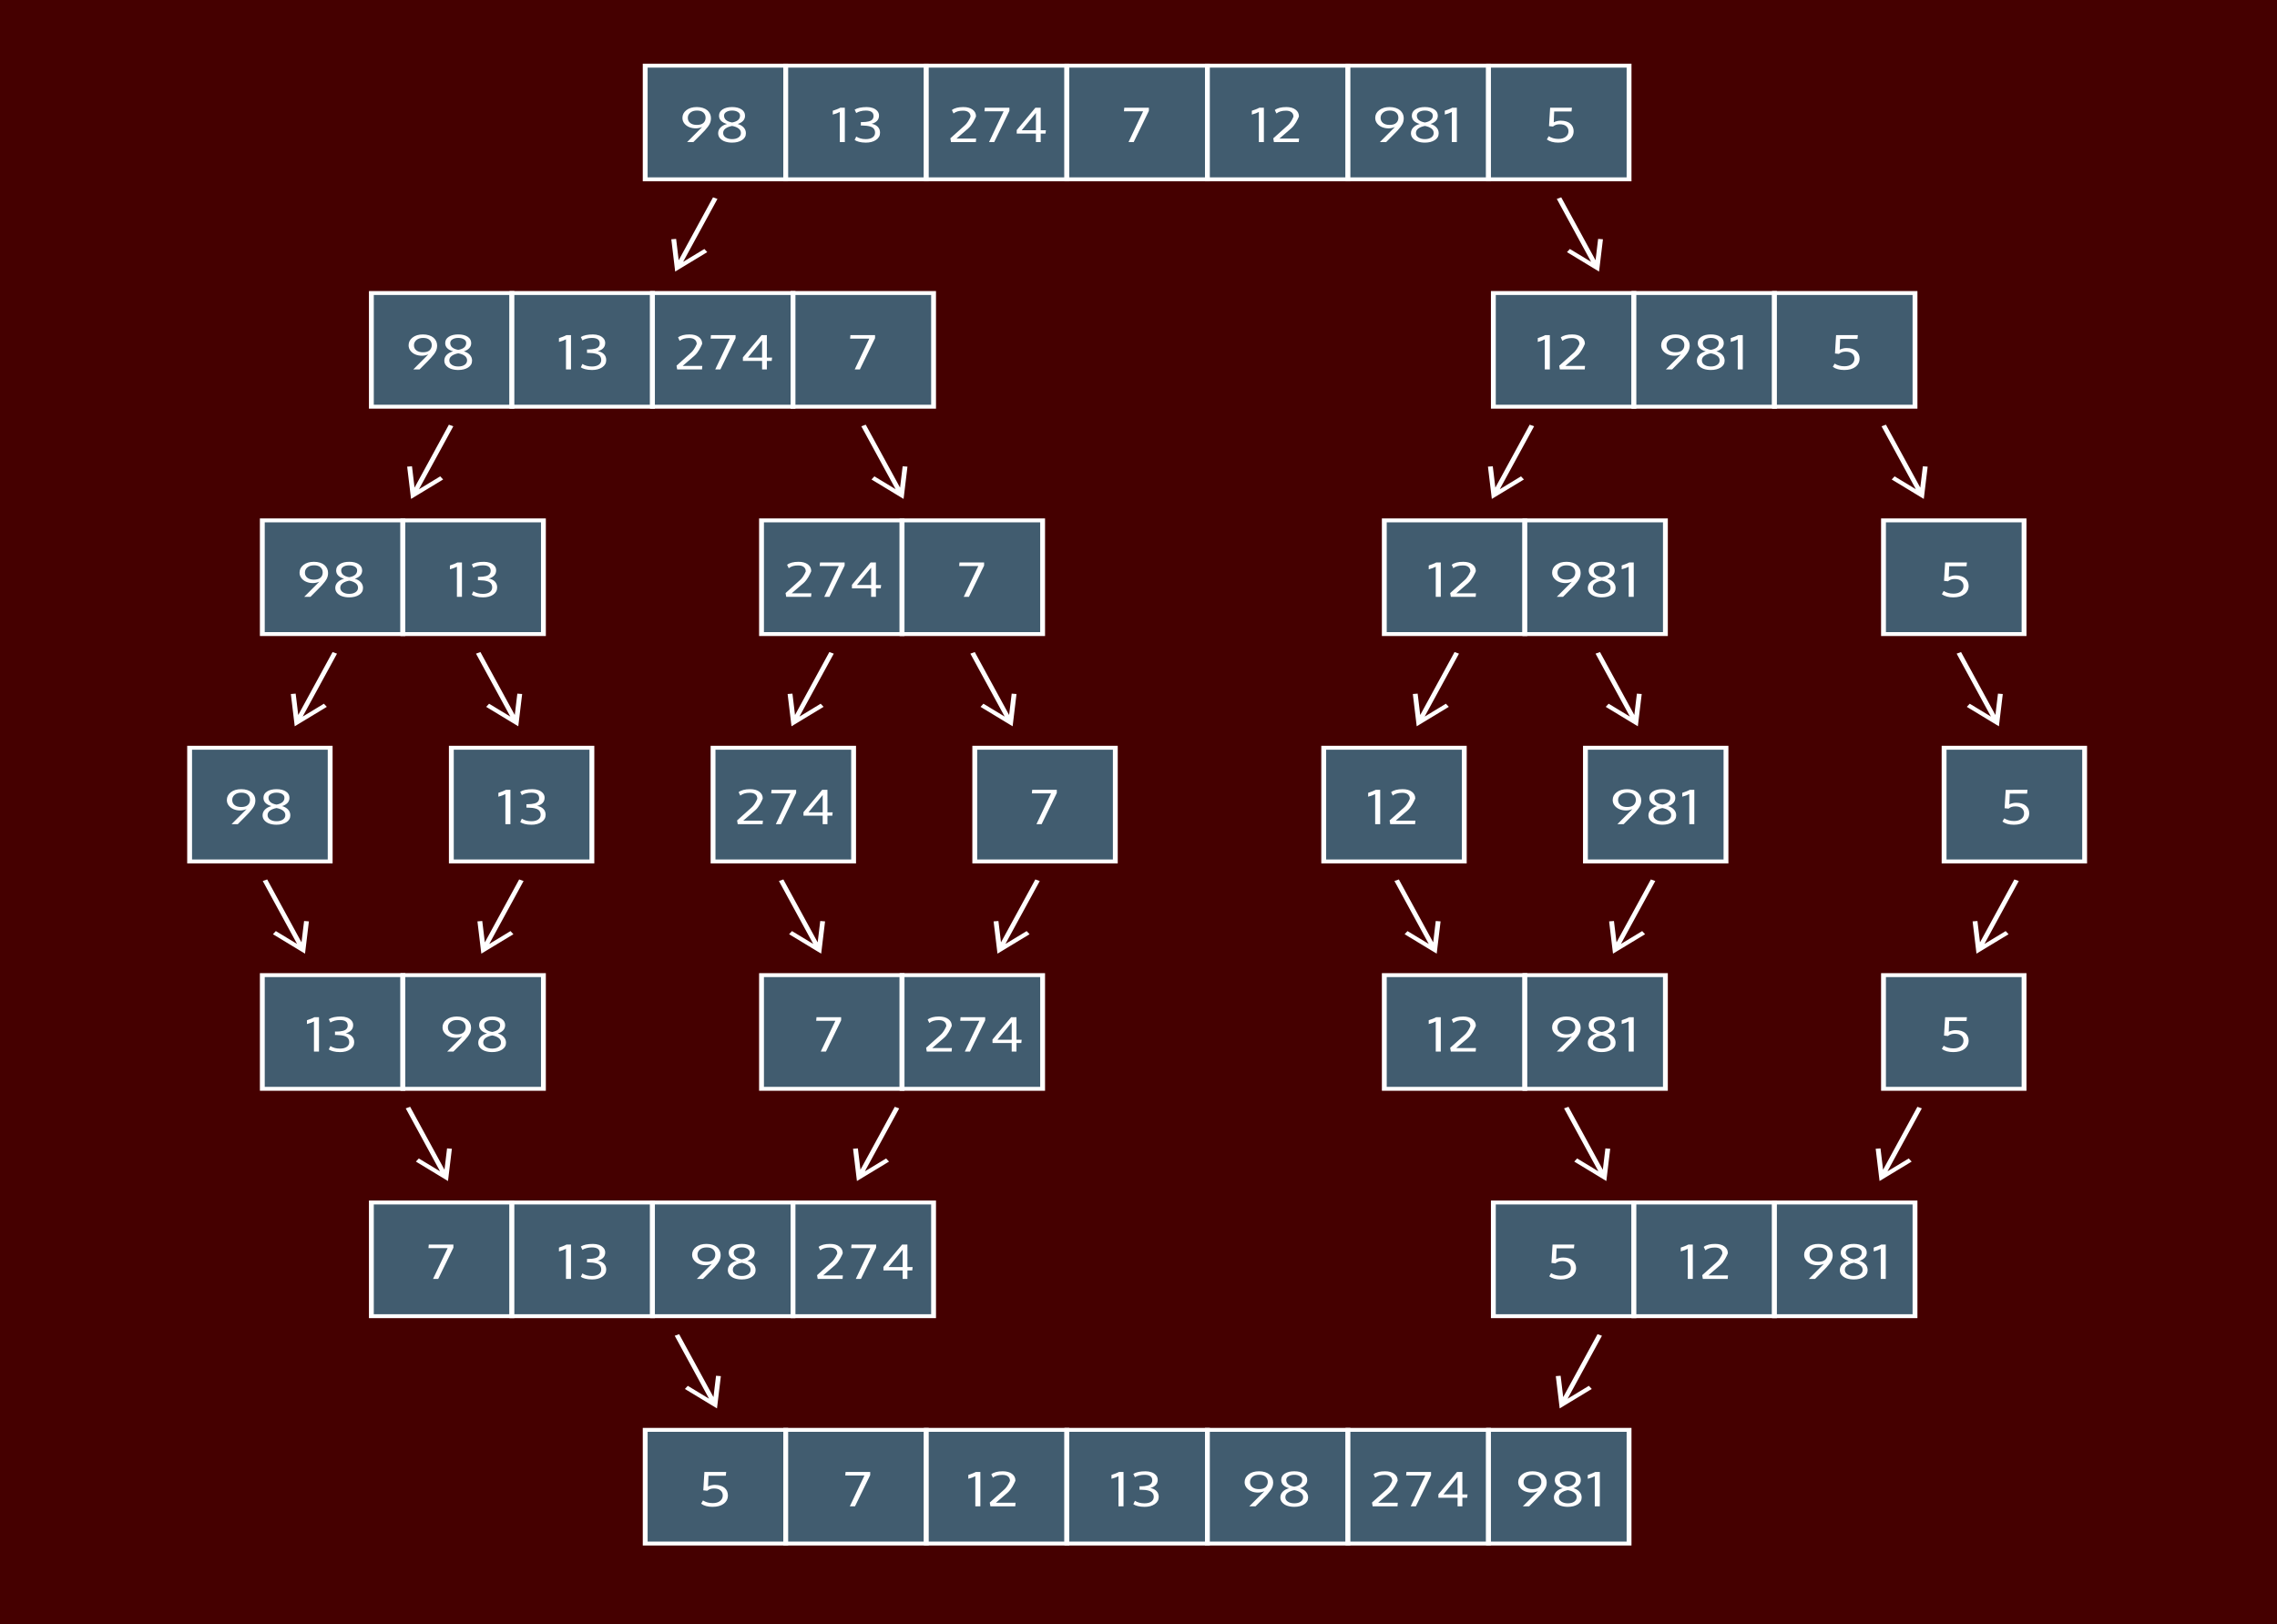 <?xml version="1.0" encoding="UTF-8" standalone="no"?>
<svg
   xmlns:dc="http://purl.org/dc/elements/1.1/"
   xmlns:cc="http://creativecommons.org/ns#"
   xmlns:rdf="http://www.w3.org/1999/02/22-rdf-syntax-ns#"
   xmlns:svg="http://www.w3.org/2000/svg"
   xmlns="http://www.w3.org/2000/svg"
   xmlns:sodipodi="http://sodipodi.sourceforge.net/DTD/sodipodi-0.dtd"
   xmlns:inkscape="http://www.inkscape.org/namespaces/inkscape"
   width="1214px"
   height="866px"
   viewBox="0 0 1214 866"
   version="1.1"
   id="svg169"
   sodipodi:docname="merge_ex_3.svg"
   inkscape:version="0.92.3 (2405546, 2018-03-11)">
  <rect x="0" y="0" width="1214" height="866" fill="#808080" stroke="none"/>
  <sodipodi:namedview
     pagecolor="#ffffff"
     bordercolor="#666666"
     borderopacity="1"
     objecttolerance="10"
     gridtolerance="10"
     guidetolerance="10"
     inkscape:pageopacity="0"
     inkscape:pageshadow="2"
     inkscape:window-width="1280"
     inkscape:window-height="657"
     id="namedview171"
     showgrid="false"
     inkscape:zoom="0.23640857"
     inkscape:cx="80.369338"
     inkscape:cy="433"
     inkscape:window-x="-8"
     inkscape:window-y="-8"
     inkscape:window-maximized="1"
     inkscape:current-layer="svg169" />
  <!-- Generator: Sketch 51.3 (57544) - http://www.bohemiancoding.com/sketch -->
  <title
     id="title2">merge sort ex 3</title>
  <desc
     id="desc4">Created with Sketch.</desc>
  <defs
     id="defs6" />
  <rect
     style="opacity:1;fill:#450000;fill-opacity:1;fill-rule:nonzero;stroke:#03f3f4;stroke-width:0.645;stroke-linecap:round;stroke-linejoin:miter;stroke-miterlimit:4;stroke-dasharray:none;stroke-dashoffset:0;stroke-opacity:1;paint-order:stroke fill markers"
     id="rect980"
     width="1247.951"
     height="896.863"
     x="-8.515"
     y="-5.428"
     rx="12.821" />
  <g
     id="merge-sort-ex-3"
     style="fill:none;fill-rule:evenodd;stroke:none;stroke-width:1"
     transform="matrix(1.292,0,0,1.045,-176.684,-23.52)">
    <g
       id="Group-13"
       transform="translate(214,171)">
      <g
         id="Group-6"
         transform="translate(75)">
        <rect
           id="Rectangle-Copy-7"
           x="1"
           y="1"
           width="58"
           height="58"
           style="fill:#415c6f;fill-rule:nonzero;stroke:#ffffff;stroke-width:2" />
        <rect
           id="Rectangle-Copy-8"
           x="59"
           y="1"
           width="58"
           height="58"
           style="fill:#415c6f;fill-rule:nonzero;stroke:#ffffff;stroke-width:2" />
        <rect
           id="Rectangle-Copy-9"
           x="117"
           y="1"
           width="58"
           height="58"
           style="fill:#415c6f;fill-rule:nonzero;stroke:#ffffff;stroke-width:2" />
        <rect
           id="Rectangle-Copy-10"
           x="175"
           y="1"
           width="58"
           height="58"
           style="fill:#415c6f;fill-rule:nonzero;stroke:#ffffff;stroke-width:2" />
        <path
           d="m 21.875,32.992 c -0.992,0 -1.904,-0.217 -2.736,-0.65 -0.832,-0.434 -1.502,-1.061 -2.01,-1.881 -0.508,-0.82 -0.762,-1.754 -0.762,-2.801 0,-1.594 0.547,-2.914 1.641,-3.961 1.094,-1.047 2.523,-1.57 4.289,-1.57 0.914,0 1.744,0.146 2.49,0.439 0.746,0.293 1.359,0.695 1.84,1.207 0.48,0.512 0.852,1.109 1.113,1.793 0.262,0.684 0.393,1.424 0.393,2.221 0,1.117 -0.191,2.129 -0.574,3.035 -0.383,0.906 -1.043,1.996 -1.98,3.27 -0.336,0.445 -0.896,1.16 -1.682,2.145 -0.785,0.984 -1.486,1.855 -2.104,2.613 L 20.867,40 h -2.578 l 6.223,-7.711 c -0.883,0.469 -1.762,0.703 -2.637,0.703 z m 4.043,-5.426 c 0,-1.07 -0.303,-1.947 -0.908,-2.631 -0.605,-0.684 -1.486,-1.025 -2.643,-1.025 -1.164,0 -2.086,0.357 -2.766,1.072 -0.68,0.715 -1.02,1.596 -1.02,2.643 0,1.094 0.328,1.969 0.984,2.625 0.656,0.656 1.566,0.984 2.73,0.984 1.234,0 2.146,-0.34 2.736,-1.02 0.59,-0.68 0.885,-1.562 0.885,-2.648 z m 10.944,12.703 c -1.063,0 -2.021,-0.178 -2.877,-0.533 -0.855,-0.355 -1.549,-0.9 -2.08,-1.635 -0.531,-0.734 -0.797,-1.605 -0.797,-2.613 0,-1.117 0.32,-2.09 0.961,-2.918 0.641,-0.828 1.535,-1.43 2.684,-1.805 -2.188,-0.773 -3.281,-2.18 -3.281,-4.219 0,-1.383 0.5,-2.465 1.5,-3.246 1,-0.781 2.297,-1.172 3.891,-1.172 1.586,0 2.871,0.391 3.855,1.172 0.984,0.781 1.477,1.863 1.477,3.246 0,1.031 -0.266,1.898 -0.797,2.602 -0.531,0.703 -1.273,1.242 -2.227,1.617 1.055,0.375 1.883,0.977 2.484,1.805 0.602,0.828 0.902,1.801 0.902,2.918 0,1.5 -0.541,2.672 -1.623,3.516 -1.082,0.844 -2.439,1.266 -4.072,1.266 z m 0,-8.508 c -1.117,0.258 -2.012,0.689 -2.684,1.295 -0.672,0.605 -1.008,1.369 -1.008,2.291 0,0.961 0.348,1.725 1.043,2.291 0.695,0.566 1.578,0.85 2.648,0.85 1.07,0 1.943,-0.283 2.619,-0.85 0.676,-0.566 1.014,-1.33 1.014,-2.291 0,-0.93 -0.328,-1.697 -0.984,-2.303 -0.656,-0.605 -1.539,-1.033 -2.648,-1.283 z m 0,-7.852 c -0.922,0 -1.705,0.23 -2.35,0.691 -0.645,0.461 -0.967,1.094 -0.967,1.898 0,1.844 1.105,3.012 3.316,3.504 2.18,-0.492 3.27,-1.66 3.27,-3.504 0,-0.805 -0.316,-1.437 -0.949,-1.898 -0.633,-0.461 -1.406,-0.691 -2.32,-0.691 z"
           id="98"
           inkscape:connector-curvature="0"
           style="fill:#ffffff" />
        <path
           d="m 81.519,22.469 h 1.863 V 40 H 81.308 V 24.637 c -0.789,0.516 -1.754,0.957 -2.895,1.324 v -1.957 c 0.125,-0.055 0.379,-0.164 0.762,-0.328 0.383,-0.164 0.67,-0.289 0.861,-0.375 0.191,-0.086 0.432,-0.207 0.721,-0.363 0.289,-0.156 0.543,-0.312 0.762,-0.469 z m 10.498,17.801 c -1.047,0 -1.979,-0.137 -2.795,-0.41 -0.816,-0.273 -1.412,-0.59 -1.787,-0.949 l 0.656,-1.723 c 1.102,0.867 2.414,1.301 3.938,1.301 1.172,0 2.104,-0.291 2.795,-0.873 0.691,-0.582 1.037,-1.396 1.037,-2.443 0,-0.57 -0.088,-1.068 -0.264,-1.494 -0.176,-0.426 -0.41,-0.77 -0.703,-1.031 -0.293,-0.262 -0.668,-0.473 -1.125,-0.633 -0.457,-0.16 -0.926,-0.273 -1.406,-0.34 -0.48,-0.066 -1.037,-0.107 -1.67,-0.123 -0.078,0 -0.195,-0.002 -0.352,-0.006 -0.156,-0.004 -0.273,-0.006 -0.352,-0.006 v -1.746 h 0.586 c 0.547,-0.008 1.029,-0.037 1.447,-0.088 0.418,-0.051 0.836,-0.143 1.254,-0.275 0.418,-0.133 0.764,-0.309 1.037,-0.527 0.273,-0.219 0.496,-0.512 0.668,-0.879 0.172,-0.367 0.258,-0.801 0.258,-1.301 0,-1.875 -1.074,-2.812 -3.223,-2.812 -0.773,0 -1.5,0.113 -2.18,0.34 -0.68,0.227 -1.262,0.531 -1.746,0.914 l -0.656,-1.711 c 1.164,-0.883 2.84,-1.324 5.027,-1.324 0.883,0 1.699,0.162 2.449,0.486 0.75,0.324 1.367,0.82 1.852,1.488 0.484,0.668 0.727,1.451 0.727,2.35 0,1.094 -0.27,1.992 -0.809,2.695 -0.539,0.703 -1.297,1.207 -2.273,1.512 1.094,0.234 1.951,0.746 2.572,1.535 0.621,0.789 0.932,1.789 0.932,3 0,1.539 -0.551,2.77 -1.652,3.691 -1.102,0.922 -2.516,1.383 -4.242,1.383 z"
           id="13"
           inkscape:connector-curvature="0"
           style="fill:#ffffff" />
        <path
           d="m 127.192,40 -0.27,-1.922 6.059,-6.727 c 0.406,-0.453 0.799,-1.039 1.178,-1.758 0.379,-0.719 0.654,-1.328 0.826,-1.828 l 0.27,-0.738 c 0,-0.969 -0.27,-1.721 -0.809,-2.256 -0.539,-0.535 -1.305,-0.803 -2.297,-0.803 -1.656,0 -2.961,0.48 -3.914,1.441 l -0.68,-1.758 c 1.078,-1.016 2.656,-1.523 4.734,-1.523 1.594,0 2.863,0.432 3.809,1.295 0.945,0.863 1.418,2.018 1.418,3.463 -0.031,0.109 -0.078,0.256 -0.141,0.439 -0.062,0.184 -0.197,0.541 -0.404,1.072 -0.207,0.531 -0.424,1.035 -0.65,1.512 -0.227,0.477 -0.514,1 -0.861,1.57 -0.348,0.57 -0.701,1.047 -1.061,1.43 l -4.945,5.285 h 8.121 L 137.446,40 Z m 15.701,0 6.023,-15.715 h -7.91 l 0.129,-1.816 h 10.16 V 24.062 L 145.026,40 Z m 23.307,-4.348 h -1.992 V 40 h -1.969 v -4.348 h -7.922 v -1.793 l 7.699,-11.391 h 2.191 v 11.484 h 2.156 z m -3.961,-10.523 -5.859,8.824 h 5.859 z"
           id="274"
           inkscape:connector-curvature="0"
           style="fill:#ffffff" />
        <polygon
           id="7"
           points="208.852,22.469 208.852,24.062 202.583,40 200.45,40 206.474,24.285 198.563,24.285 198.692,22.469 "
           style="fill:#ffffff" />
      </g>
      <g
         id="Group-11"
         transform="translate(75,464)"
         style="fill:#415c6f;fill-rule:nonzero;stroke:#ffffff;stroke-width:2">
        <rect
           id="Rectangle-Copy-35"
           x="1"
           y="1"
           width="58"
           height="58" />
        <rect
           id="Rectangle-Copy-36"
           x="59"
           y="1"
           width="58"
           height="58" />
        <rect
           id="Rectangle-Copy-37"
           x="117"
           y="1"
           width="58"
           height="58" />
        <rect
           id="Rectangle-Copy-38"
           x="175"
           y="1"
           width="58"
           height="58" />
      </g>
      <g
         id="Group-12"
         transform="translate(30,116)">
        <g
           id="Group-7">
          <rect
             id="Rectangle-Copy-14"
             x="1"
             y="1"
             width="58"
             height="58"
             style="fill:#415c6f;fill-rule:nonzero;stroke:#ffffff;stroke-width:2" />
          <rect
             id="Rectangle-Copy-15"
             x="59"
             y="1"
             width="58"
             height="58"
             style="fill:#415c6f;fill-rule:nonzero;stroke:#ffffff;stroke-width:2" />
          <path
             d="m 21.875,32.992 c -0.992,0 -1.904,-0.217 -2.736,-0.65 -0.832,-0.434 -1.502,-1.061 -2.01,-1.881 -0.508,-0.82 -0.762,-1.754 -0.762,-2.801 0,-1.594 0.547,-2.914 1.641,-3.961 1.094,-1.047 2.523,-1.57 4.289,-1.57 0.914,0 1.744,0.146 2.49,0.439 0.746,0.293 1.359,0.695 1.84,1.207 0.48,0.512 0.852,1.109 1.113,1.793 0.262,0.684 0.393,1.424 0.393,2.221 0,1.117 -0.191,2.129 -0.574,3.035 -0.383,0.906 -1.043,1.996 -1.98,3.27 -0.336,0.445 -0.896,1.16 -1.682,2.145 -0.785,0.984 -1.486,1.855 -2.104,2.613 L 20.867,40 h -2.578 l 6.223,-7.711 c -0.883,0.469 -1.762,0.703 -2.637,0.703 z m 4.043,-5.426 c 0,-1.07 -0.303,-1.947 -0.908,-2.631 -0.605,-0.684 -1.486,-1.025 -2.643,-1.025 -1.164,0 -2.086,0.357 -2.766,1.072 -0.68,0.715 -1.02,1.596 -1.02,2.643 0,1.094 0.328,1.969 0.984,2.625 0.656,0.656 1.566,0.984 2.73,0.984 1.234,0 2.146,-0.34 2.736,-1.02 0.59,-0.68 0.885,-1.562 0.885,-2.648 z m 10.944,12.703 c -1.063,0 -2.021,-0.178 -2.877,-0.533 -0.855,-0.355 -1.549,-0.9 -2.08,-1.635 -0.531,-0.734 -0.797,-1.605 -0.797,-2.613 0,-1.117 0.32,-2.09 0.961,-2.918 0.641,-0.828 1.535,-1.43 2.684,-1.805 -2.188,-0.773 -3.281,-2.18 -3.281,-4.219 0,-1.383 0.5,-2.465 1.5,-3.246 1,-0.781 2.297,-1.172 3.891,-1.172 1.586,0 2.871,0.391 3.855,1.172 0.984,0.781 1.477,1.863 1.477,3.246 0,1.031 -0.266,1.898 -0.797,2.602 -0.531,0.703 -1.273,1.242 -2.227,1.617 1.055,0.375 1.883,0.977 2.484,1.805 0.602,0.828 0.902,1.801 0.902,2.918 0,1.5 -0.541,2.672 -1.623,3.516 -1.082,0.844 -2.439,1.266 -4.072,1.266 z m 0,-8.508 c -1.117,0.258 -2.012,0.689 -2.684,1.295 -0.672,0.605 -1.008,1.369 -1.008,2.291 0,0.961 0.348,1.725 1.043,2.291 0.695,0.566 1.578,0.85 2.648,0.85 1.07,0 1.943,-0.283 2.619,-0.85 0.676,-0.566 1.014,-1.33 1.014,-2.291 0,-0.93 -0.328,-1.697 -0.984,-2.303 -0.656,-0.605 -1.539,-1.033 -2.648,-1.283 z m 0,-7.852 c -0.922,0 -1.705,0.23 -2.35,0.691 -0.645,0.461 -0.967,1.094 -0.967,1.898 0,1.844 1.105,3.012 3.316,3.504 2.18,-0.492 3.27,-1.66 3.27,-3.504 0,-0.805 -0.316,-1.437 -0.949,-1.898 -0.633,-0.461 -1.406,-0.691 -2.32,-0.691 z"
             id="98-copy"
             inkscape:connector-curvature="0"
             style="fill:#ffffff" />
          <path
             d="m 81.519,22.469 h 1.863 V 40 H 81.308 V 24.637 c -0.789,0.516 -1.754,0.957 -2.895,1.324 v -1.957 c 0.125,-0.055 0.379,-0.164 0.762,-0.328 0.383,-0.164 0.67,-0.289 0.861,-0.375 0.191,-0.086 0.432,-0.207 0.721,-0.363 0.289,-0.156 0.543,-0.312 0.762,-0.469 z m 10.498,17.801 c -1.047,0 -1.979,-0.137 -2.795,-0.41 -0.816,-0.273 -1.412,-0.59 -1.787,-0.949 l 0.656,-1.723 c 1.102,0.867 2.414,1.301 3.938,1.301 1.172,0 2.104,-0.291 2.795,-0.873 0.691,-0.582 1.037,-1.396 1.037,-2.443 0,-0.57 -0.088,-1.068 -0.264,-1.494 -0.176,-0.426 -0.41,-0.77 -0.703,-1.031 -0.293,-0.262 -0.668,-0.473 -1.125,-0.633 -0.457,-0.16 -0.926,-0.273 -1.406,-0.34 -0.48,-0.066 -1.037,-0.107 -1.67,-0.123 -0.078,0 -0.195,-0.002 -0.352,-0.006 -0.156,-0.004 -0.273,-0.006 -0.352,-0.006 v -1.746 h 0.586 c 0.547,-0.008 1.029,-0.037 1.447,-0.088 0.418,-0.051 0.836,-0.143 1.254,-0.275 0.418,-0.133 0.764,-0.309 1.037,-0.527 0.273,-0.219 0.496,-0.512 0.668,-0.879 0.172,-0.367 0.258,-0.801 0.258,-1.301 0,-1.875 -1.074,-2.812 -3.223,-2.812 -0.773,0 -1.5,0.113 -2.18,0.34 -0.68,0.227 -1.262,0.531 -1.746,0.914 l -0.656,-1.711 c 1.164,-0.883 2.84,-1.324 5.027,-1.324 0.883,0 1.699,0.162 2.449,0.486 0.75,0.324 1.367,0.82 1.852,1.488 0.484,0.668 0.727,1.451 0.727,2.35 0,1.094 -0.27,1.992 -0.809,2.695 -0.539,0.703 -1.297,1.207 -2.273,1.512 1.094,0.234 1.951,0.746 2.572,1.535 0.621,0.789 0.932,1.789 0.932,3 0,1.539 -0.551,2.77 -1.652,3.691 -1.102,0.922 -2.516,1.383 -4.242,1.383 z"
             id="13-copy"
             inkscape:connector-curvature="0"
             style="fill:#ffffff" />
        </g>
        <g
           id="Group-8"
           transform="translate(206)">
          <rect
             id="Rectangle-Copy-16"
             x="1"
             y="1"
             width="58"
             height="58"
             style="fill:#415c6f;fill-rule:nonzero;stroke:#ffffff;stroke-width:2" />
          <rect
             id="Rectangle-Copy-17"
             x="59"
             y="1"
             width="58"
             height="58"
             style="fill:#415c6f;fill-rule:nonzero;stroke:#ffffff;stroke-width:2" />
          <path
             d="m 11.192,40 -0.27,-1.922 6.059,-6.727 c 0.406,-0.453 0.799,-1.039 1.178,-1.758 0.379,-0.719 0.654,-1.328 0.826,-1.828 l 0.27,-0.738 c 0,-0.969 -0.27,-1.721 -0.809,-2.256 -0.539,-0.535 -1.305,-0.803 -2.297,-0.803 -1.656,0 -2.961,0.48 -3.914,1.441 l -0.68,-1.758 c 1.078,-1.016 2.656,-1.523 4.734,-1.523 1.594,0 2.863,0.432 3.809,1.295 0.945,0.863 1.418,2.018 1.418,3.463 -0.031,0.109 -0.078,0.256 -0.141,0.439 -0.062,0.184 -0.197,0.541 -0.404,1.072 -0.207,0.531 -0.424,1.035 -0.65,1.512 -0.227,0.477 -0.514,1 -0.861,1.57 -0.348,0.57 -0.701,1.047 -1.061,1.43 l -4.945,5.285 H 21.575 L 21.446,40 Z m 15.701,0 6.023,-15.715 H 25.007 L 25.136,22.469 H 35.296 V 24.062 L 29.026,40 Z M 50.2,35.652 H 48.208 V 40 h -1.969 V 35.652 H 38.317 V 33.859 L 46.017,22.469 h 2.191 v 11.484 h 2.156 z m -3.961,-10.523 -5.859,8.824 h 5.859 z"
             id="274-copy"
             inkscape:connector-curvature="0"
             style="fill:#ffffff" />
          <polygon
             id="7-copy"
             points="82.692,22.469 92.852,22.469 92.852,24.062 86.583,40 84.45,40 90.474,24.285 82.563,24.285 "
             style="fill:#ffffff" />
        </g>
      </g>
      <g
         id="Group-10"
         transform="translate(30,348)">
        <rect
           id="Rectangle-Copy-28"
           x="1"
           y="1"
           width="58"
           height="58"
           style="fill:#415c6f;fill-rule:nonzero;stroke:#ffffff;stroke-width:2" />
        <rect
           id="Rectangle-Copy-29"
           x="59"
           y="1"
           width="58"
           height="58"
           style="fill:#415c6f;fill-rule:nonzero;stroke:#ffffff;stroke-width:2" />
        <rect
           id="Rectangle-Copy-30"
           x="207"
           y="1"
           width="58"
           height="58"
           style="fill:#415c6f;fill-rule:nonzero;stroke:#ffffff;stroke-width:2" />
        <rect
           id="Rectangle-Copy-31"
           x="265"
           y="1"
           width="58"
           height="58"
           style="fill:#415c6f;fill-rule:nonzero;stroke:#ffffff;stroke-width:2" />
        <path
           d="m 22.519,22.469 h 1.863 V 40 H 22.308 V 24.637 c -0.789,0.516 -1.754,0.957 -2.895,1.324 v -1.957 c 0.125,-0.055 0.379,-0.164 0.762,-0.328 0.383,-0.164 0.67,-0.289 0.861,-0.375 0.191,-0.086 0.432,-0.207 0.721,-0.363 0.289,-0.156 0.543,-0.312 0.762,-0.469 z m 10.498,17.801 c -1.047,0 -1.979,-0.137 -2.795,-0.41 -0.816,-0.273 -1.412,-0.59 -1.787,-0.949 l 0.656,-1.723 c 1.102,0.867 2.414,1.301 3.938,1.301 1.172,0 2.104,-0.291 2.795,-0.873 0.691,-0.582 1.037,-1.396 1.037,-2.443 0,-0.57 -0.088,-1.068 -0.264,-1.494 -0.176,-0.426 -0.41,-0.77 -0.703,-1.031 -0.293,-0.262 -0.668,-0.473 -1.125,-0.633 -0.457,-0.16 -0.926,-0.273 -1.406,-0.34 -0.48,-0.066 -1.037,-0.107 -1.67,-0.123 -0.078,0 -0.195,-0.002 -0.352,-0.006 -0.156,-0.004 -0.273,-0.006 -0.352,-0.006 v -1.746 h 0.586 c 0.547,-0.008 1.029,-0.037 1.447,-0.088 0.418,-0.051 0.836,-0.143 1.254,-0.275 0.418,-0.133 0.764,-0.309 1.037,-0.527 0.273,-0.219 0.496,-0.512 0.668,-0.879 0.172,-0.367 0.258,-0.801 0.258,-1.301 0,-1.875 -1.074,-2.812 -3.223,-2.812 -0.773,0 -1.5,0.113 -2.18,0.34 -0.68,0.227 -1.262,0.531 -1.746,0.914 l -0.656,-1.711 c 1.164,-0.883 2.84,-1.324 5.027,-1.324 0.883,0 1.699,0.162 2.449,0.486 0.75,0.324 1.367,0.82 1.852,1.488 0.484,0.668 0.727,1.451 0.727,2.35 0,1.094 -0.27,1.992 -0.809,2.695 -0.539,0.703 -1.297,1.207 -2.273,1.512 1.094,0.234 1.951,0.746 2.572,1.535 0.621,0.789 0.932,1.789 0.932,3 0,1.539 -0.551,2.77 -1.652,3.691 -1.102,0.922 -2.516,1.383 -4.242,1.383 z"
           id="path37"
           inkscape:connector-curvature="0"
           style="fill:#ffffff" />
        <path
           d="m 80.875,32.992 c -0.992,0 -1.904,-0.217 -2.736,-0.65 -0.832,-0.434 -1.502,-1.061 -2.01,-1.881 -0.508,-0.82 -0.762,-1.754 -0.762,-2.801 0,-1.594 0.547,-2.914 1.641,-3.961 1.094,-1.047 2.523,-1.57 4.289,-1.57 0.914,0 1.744,0.146 2.49,0.439 0.746,0.293 1.359,0.695 1.84,1.207 0.48,0.512 0.852,1.109 1.113,1.793 0.262,0.684 0.393,1.424 0.393,2.221 0,1.117 -0.191,2.129 -0.574,3.035 -0.383,0.906 -1.043,1.996 -1.98,3.27 -0.336,0.445 -0.896,1.16 -1.682,2.145 -0.785,0.984 -1.486,1.855 -2.104,2.613 L 79.867,40 h -2.578 l 6.223,-7.711 c -0.883,0.469 -1.762,0.703 -2.637,0.703 z m 4.043,-5.426 c 0,-1.07 -0.303,-1.947 -0.908,-2.631 -0.605,-0.684 -1.486,-1.025 -2.643,-1.025 -1.164,0 -2.086,0.357 -2.766,1.072 -0.68,0.715 -1.02,1.596 -1.02,2.643 0,1.094 0.328,1.969 0.984,2.625 0.656,0.656 1.566,0.984 2.73,0.984 1.234,0 2.146,-0.34 2.736,-1.02 0.59,-0.68 0.885,-1.562 0.885,-2.648 z m 10.944,12.703 c -1.063,0 -2.021,-0.178 -2.877,-0.533 -0.855,-0.355 -1.549,-0.9 -2.08,-1.635 -0.531,-0.734 -0.797,-1.605 -0.797,-2.613 0,-1.117 0.32,-2.09 0.961,-2.918 0.641,-0.828 1.535,-1.43 2.684,-1.805 -2.188,-0.773 -3.281,-2.18 -3.281,-4.219 0,-1.383 0.5,-2.465 1.5,-3.246 1,-0.781 2.297,-1.172 3.891,-1.172 1.586,0 2.871,0.391 3.855,1.172 0.984,0.781 1.477,1.863 1.477,3.246 0,1.031 -0.266,1.898 -0.797,2.602 -0.531,0.703 -1.273,1.242 -2.227,1.617 1.055,0.375 1.883,0.977 2.484,1.805 0.602,0.828 0.902,1.801 0.902,2.918 0,1.5 -0.541,2.672 -1.623,3.516 -1.082,0.844 -2.439,1.266 -4.072,1.266 z m 0,-8.508 c -1.117,0.258 -2.012,0.689 -2.684,1.295 -0.672,0.605 -1.008,1.369 -1.008,2.291 0,0.961 0.348,1.725 1.043,2.291 0.695,0.566 1.578,0.85 2.648,0.85 1.07,0 1.943,-0.283 2.619,-0.85 0.676,-0.566 1.014,-1.33 1.014,-2.291 0,-0.93 -0.328,-1.697 -0.984,-2.303 -0.656,-0.605 -1.539,-1.033 -2.648,-1.283 z m 0,-7.852 c -0.922,0 -1.705,0.23 -2.35,0.691 -0.645,0.461 -0.967,1.094 -0.967,1.898 0,1.844 1.105,3.012 3.316,3.504 2.18,-0.492 3.27,-1.66 3.27,-3.504 0,-0.805 -0.316,-1.437 -0.949,-1.898 -0.633,-0.461 -1.406,-0.691 -2.32,-0.691 z"
           id="path39"
           inkscape:connector-curvature="0"
           style="fill:#ffffff" />
        <polygon
           id="polygon41"
           points="239.852,22.469 239.852,24.062 233.583,40 231.45,40 237.474,24.285 229.563,24.285 229.692,22.469 "
           style="fill:#ffffff" />
        <path
           d="m 275.192,40 -0.27,-1.922 6.059,-6.727 c 0.406,-0.453 0.799,-1.039 1.178,-1.758 0.379,-0.719 0.654,-1.328 0.826,-1.828 l 0.27,-0.738 c 0,-0.969 -0.27,-1.721 -0.809,-2.256 -0.539,-0.535 -1.305,-0.803 -2.297,-0.803 -1.656,0 -2.961,0.48 -3.914,1.441 l -0.68,-1.758 c 1.078,-1.016 2.656,-1.523 4.734,-1.523 1.594,0 2.863,0.432 3.809,1.295 0.945,0.863 1.418,2.018 1.418,3.463 -0.031,0.109 -0.078,0.256 -0.141,0.439 -0.062,0.184 -0.197,0.541 -0.404,1.072 -0.207,0.531 -0.424,1.035 -0.65,1.512 -0.227,0.477 -0.514,1 -0.861,1.57 -0.348,0.57 -0.701,1.047 -1.061,1.43 l -4.945,5.285 h 8.121 L 285.446,40 Z m 15.701,0 6.023,-15.715 h -7.91 l 0.129,-1.816 h 10.16 V 24.062 L 293.026,40 Z m 23.307,-4.348 h -1.992 V 40 h -1.969 v -4.348 h -7.922 v -1.793 l 7.699,-11.391 h 2.191 v 11.484 h 2.156 z m -3.961,-10.523 -5.859,8.824 h 5.859 z"
           id="path43"
           inkscape:connector-curvature="0"
           style="fill:#ffffff" />
      </g>
      <g
         id="Group-9"
         transform="translate(0,232)">
        <rect
           id="Rectangle-Copy-21"
           x="1"
           y="1"
           width="58"
           height="58"
           style="fill:#415c6f;fill-rule:nonzero;stroke:#ffffff;stroke-width:2" />
        <rect
           id="Rectangle-Copy-22"
           x="109"
           y="1"
           width="58"
           height="58"
           style="fill:#415c6f;fill-rule:nonzero;stroke:#ffffff;stroke-width:2" />
        <rect
           id="Rectangle-Copy-23"
           x="217"
           y="1"
           width="58"
           height="58"
           style="fill:#415c6f;fill-rule:nonzero;stroke:#ffffff;stroke-width:2" />
        <rect
           id="Rectangle-Copy-24"
           x="325"
           y="1"
           width="58"
           height="58"
           style="fill:#415c6f;fill-rule:nonzero;stroke:#ffffff;stroke-width:2" />
        <path
           d="m 21.875,32.992 c -0.992,0 -1.904,-0.217 -2.736,-0.65 -0.832,-0.434 -1.502,-1.061 -2.01,-1.881 -0.508,-0.82 -0.762,-1.754 -0.762,-2.801 0,-1.594 0.547,-2.914 1.641,-3.961 1.094,-1.047 2.523,-1.57 4.289,-1.57 0.914,0 1.744,0.146 2.49,0.439 0.746,0.293 1.359,0.695 1.84,1.207 0.48,0.512 0.852,1.109 1.113,1.793 0.262,0.684 0.393,1.424 0.393,2.221 0,1.117 -0.191,2.129 -0.574,3.035 -0.383,0.906 -1.043,1.996 -1.98,3.27 -0.336,0.445 -0.896,1.16 -1.682,2.145 -0.785,0.984 -1.486,1.855 -2.104,2.613 L 20.867,40 h -2.578 l 6.223,-7.711 c -0.883,0.469 -1.762,0.703 -2.637,0.703 z m 4.043,-5.426 c 0,-1.07 -0.303,-1.947 -0.908,-2.631 -0.605,-0.684 -1.486,-1.025 -2.643,-1.025 -1.164,0 -2.086,0.357 -2.766,1.072 -0.68,0.715 -1.02,1.596 -1.02,2.643 0,1.094 0.328,1.969 0.984,2.625 0.656,0.656 1.566,0.984 2.73,0.984 1.234,0 2.146,-0.34 2.736,-1.02 0.59,-0.68 0.885,-1.562 0.885,-2.648 z m 10.944,12.703 c -1.063,0 -2.021,-0.178 -2.877,-0.533 -0.855,-0.355 -1.549,-0.9 -2.08,-1.635 -0.531,-0.734 -0.797,-1.605 -0.797,-2.613 0,-1.117 0.32,-2.09 0.961,-2.918 0.641,-0.828 1.535,-1.43 2.684,-1.805 -2.188,-0.773 -3.281,-2.18 -3.281,-4.219 0,-1.383 0.5,-2.465 1.5,-3.246 1,-0.781 2.297,-1.172 3.891,-1.172 1.586,0 2.871,0.391 3.855,1.172 0.984,0.781 1.477,1.863 1.477,3.246 0,1.031 -0.266,1.898 -0.797,2.602 -0.531,0.703 -1.273,1.242 -2.227,1.617 1.055,0.375 1.883,0.977 2.484,1.805 0.602,0.828 0.902,1.801 0.902,2.918 0,1.5 -0.541,2.672 -1.623,3.516 -1.082,0.844 -2.439,1.266 -4.072,1.266 z m 0,-8.508 c -1.117,0.258 -2.012,0.689 -2.684,1.295 -0.672,0.605 -1.008,1.369 -1.008,2.291 0,0.961 0.348,1.725 1.043,2.291 0.695,0.566 1.578,0.85 2.648,0.85 1.07,0 1.943,-0.283 2.619,-0.85 0.676,-0.566 1.014,-1.33 1.014,-2.291 0,-0.93 -0.328,-1.697 -0.984,-2.303 -0.656,-0.605 -1.539,-1.033 -2.648,-1.283 z m 0,-7.852 c -0.922,0 -1.705,0.23 -2.35,0.691 -0.645,0.461 -0.967,1.094 -0.967,1.898 0,1.844 1.105,3.012 3.316,3.504 2.18,-0.492 3.27,-1.66 3.27,-3.504 0,-0.805 -0.316,-1.437 -0.949,-1.898 -0.633,-0.461 -1.406,-0.691 -2.32,-0.691 z"
           id="98-copy-2"
           inkscape:connector-curvature="0"
           style="fill:#ffffff" />
        <path
           d="m 131.519,22.469 h 1.863 V 40 h -2.074 V 24.637 c -0.789,0.516 -1.754,0.957 -2.895,1.324 v -1.957 c 0.125,-0.055 0.379,-0.164 0.762,-0.328 0.383,-0.164 0.67,-0.289 0.861,-0.375 0.191,-0.086 0.432,-0.207 0.721,-0.363 0.289,-0.156 0.543,-0.312 0.762,-0.469 z m 10.498,17.801 c -1.047,0 -1.979,-0.137 -2.795,-0.41 -0.816,-0.273 -1.412,-0.59 -1.787,-0.949 L 138.092,37.188 c 1.102,0.867 2.414,1.301 3.938,1.301 1.172,0 2.104,-0.291 2.795,-0.873 0.691,-0.582 1.037,-1.396 1.037,-2.443 0,-0.57 -0.088,-1.068 -0.264,-1.494 -0.176,-0.426 -0.41,-0.77 -0.703,-1.031 -0.293,-0.262 -0.668,-0.473 -1.125,-0.633 -0.457,-0.16 -0.926,-0.273 -1.406,-0.34 -0.48,-0.066 -1.037,-0.107 -1.67,-0.123 -0.078,0 -0.195,-0.002 -0.352,-0.006 -0.156,-0.004 -0.273,-0.006 -0.352,-0.006 v -1.746 h 0.586 c 0.547,-0.008 1.029,-0.037 1.447,-0.088 0.418,-0.051 0.836,-0.143 1.254,-0.275 0.418,-0.133 0.764,-0.309 1.037,-0.527 0.273,-0.219 0.496,-0.512 0.668,-0.879 0.172,-0.367 0.258,-0.801 0.258,-1.301 0,-1.875 -1.074,-2.812 -3.223,-2.812 -0.773,0 -1.5,0.113 -2.18,0.34 -0.68,0.227 -1.262,0.531 -1.746,0.914 l -0.656,-1.711 c 1.164,-0.883 2.84,-1.324 5.027,-1.324 0.883,0 1.699,0.162 2.449,0.486 0.75,0.324 1.367,0.82 1.852,1.488 0.484,0.668 0.727,1.451 0.727,2.35 0,1.094 -0.27,1.992 -0.809,2.695 -0.539,0.703 -1.297,1.207 -2.273,1.512 1.094,0.234 1.951,0.746 2.572,1.535 0.621,0.789 0.932,1.789 0.932,3 0,1.539 -0.551,2.77 -1.652,3.691 -1.102,0.922 -2.516,1.383 -4.242,1.383 z"
           id="13-copy-2"
           inkscape:connector-curvature="0"
           style="fill:#ffffff" />
        <path
           d="m 227.192,40 -0.27,-1.922 6.059,-6.727 c 0.406,-0.453 0.799,-1.039 1.178,-1.758 0.379,-0.719 0.654,-1.328 0.826,-1.828 l 0.27,-0.738 c 0,-0.969 -0.27,-1.721 -0.809,-2.256 -0.539,-0.535 -1.305,-0.803 -2.297,-0.803 -1.656,0 -2.961,0.48 -3.914,1.441 l -0.68,-1.758 c 1.078,-1.016 2.656,-1.523 4.734,-1.523 1.594,0 2.863,0.432 3.809,1.295 0.945,0.863 1.418,2.018 1.418,3.463 -0.031,0.109 -0.078,0.256 -0.141,0.439 -0.062,0.184 -0.197,0.541 -0.404,1.072 -0.207,0.531 -0.424,1.035 -0.65,1.512 -0.227,0.477 -0.514,1 -0.861,1.57 -0.348,0.57 -0.701,1.047 -1.061,1.43 l -4.945,5.285 h 8.121 L 237.446,40 Z m 15.701,0 6.023,-15.715 h -7.91 l 0.129,-1.816 h 10.16 V 24.062 L 245.026,40 Z m 23.307,-4.348 h -1.992 V 40 h -1.969 v -4.348 h -7.922 v -1.793 l 7.699,-11.391 h 2.191 v 11.484 h 2.156 z m -3.961,-10.523 -5.859,8.824 h 5.859 z"
           id="274-copy-2"
           inkscape:connector-curvature="0"
           style="fill:#ffffff" />
        <polygon
           id="7-copy-2"
           points="358.852,22.469 358.852,24.062 352.583,40 350.45,40 356.474,24.285 348.563,24.285 348.692,22.469 "
           style="fill:#ffffff" />
      </g>
      <g
         id="Group-5"
         transform="translate(538)">
        <rect
           id="Rectangle-Copy-11"
           x="1"
           y="1"
           width="58"
           height="58"
           style="fill:#415c6f;fill-rule:nonzero;stroke:#ffffff;stroke-width:2" />
        <rect
           id="Rectangle-Copy-12"
           x="59"
           y="1"
           width="58"
           height="58"
           style="fill:#415c6f;fill-rule:nonzero;stroke:#ffffff;stroke-width:2" />
        <rect
           id="Rectangle-Copy-13"
           x="117"
           y="1"
           width="58"
           height="58"
           style="fill:#415c6f;fill-rule:nonzero;stroke:#ffffff;stroke-width:2" />
        <path
           d="m 22.443,22.469 h 1.863 V 40 H 22.232 V 24.637 c -0.789,0.516 -1.754,0.957 -2.895,1.324 v -1.957 c 0.125,-0.055 0.379,-0.164 0.762,-0.328 0.383,-0.164 0.67,-0.289 0.861,-0.375 0.191,-0.086 0.432,-0.207 0.721,-0.363 0.289,-0.156 0.543,-0.312 0.762,-0.469 z M 28.453,40 28.184,38.078 34.242,31.352 c 0.406,-0.453 0.799,-1.039 1.178,-1.758 0.379,-0.719 0.654,-1.328 0.826,-1.828 l 0.27,-0.738 c 0,-0.969 -0.27,-1.721 -0.809,-2.256 -0.539,-0.535 -1.305,-0.803 -2.297,-0.803 -1.656,0 -2.961,0.48 -3.914,1.441 l -0.68,-1.758 c 1.078,-1.016 2.656,-1.523 4.734,-1.523 1.594,0 2.863,0.432 3.809,1.295 0.945,0.863 1.418,2.018 1.418,3.463 -0.031,0.109 -0.078,0.256 -0.141,0.439 -0.062,0.184 -0.197,0.541 -0.404,1.072 -0.207,0.531 -0.424,1.035 -0.65,1.512 -0.227,0.477 -0.514,1 -0.861,1.57 -0.348,0.57 -0.701,1.047 -1.061,1.43 l -4.945,5.285 h 8.121 L 38.707,40 Z"
           id="12-copy"
           inkscape:connector-curvature="0"
           style="fill:#ffffff" />
        <path
           d="m 75.762,32.992 c -0.992,0 -1.904,-0.217 -2.736,-0.65 -0.832,-0.434 -1.502,-1.061 -2.01,-1.881 -0.508,-0.82 -0.762,-1.754 -0.762,-2.801 0,-1.594 0.547,-2.914 1.641,-3.961 1.094,-1.047 2.523,-1.57 4.289,-1.57 0.914,0 1.744,0.146 2.49,0.439 0.746,0.293 1.359,0.695 1.84,1.207 0.48,0.512 0.852,1.109 1.113,1.793 0.262,0.684 0.393,1.424 0.393,2.221 0,1.117 -0.191,2.129 -0.574,3.035 -0.383,0.906 -1.043,1.996 -1.98,3.27 -0.336,0.445 -0.896,1.16 -1.682,2.145 -0.785,0.984 -1.486,1.855 -2.104,2.613 L 74.755,40 h -2.578 l 6.223,-7.711 c -0.883,0.469 -1.762,0.703 -2.637,0.703 z m 4.043,-5.426 c 0,-1.07 -0.303,-1.947 -0.908,-2.631 -0.605,-0.684 -1.486,-1.025 -2.643,-1.025 -1.164,0 -2.086,0.357 -2.766,1.072 -0.68,0.715 -1.02,1.596 -1.02,2.643 0,1.094 0.328,1.969 0.984,2.625 0.656,0.656 1.566,0.984 2.73,0.984 1.234,0 2.146,-0.34 2.736,-1.02 0.59,-0.68 0.885,-1.562 0.885,-2.648 z m 10.944,12.703 c -1.063,0 -2.021,-0.178 -2.877,-0.533 -0.855,-0.355 -1.549,-0.9 -2.08,-1.635 -0.531,-0.734 -0.797,-1.605 -0.797,-2.613 0,-1.117 0.32,-2.09 0.961,-2.918 0.641,-0.828 1.535,-1.43 2.684,-1.805 -2.188,-0.773 -3.281,-2.18 -3.281,-4.219 0,-1.383 0.5,-2.465 1.5,-3.246 1,-0.781 2.297,-1.172 3.891,-1.172 1.586,0 2.871,0.391 3.855,1.172 0.984,0.781 1.477,1.863 1.477,3.246 0,1.031 -0.266,1.898 -0.797,2.602 -0.531,0.703 -1.273,1.242 -2.227,1.617 1.055,0.375 1.883,0.977 2.484,1.805 0.602,0.828 0.902,1.801 0.902,2.918 0,1.5 -0.541,2.672 -1.623,3.516 -1.082,0.844 -2.439,1.266 -4.072,1.266 z m 0,-8.508 c -1.117,0.258 -2.012,0.689 -2.684,1.295 -0.672,0.605 -1.008,1.369 -1.008,2.291 0,0.961 0.348,1.725 1.043,2.291 0.695,0.566 1.578,0.85 2.648,0.85 1.07,0 1.943,-0.283 2.619,-0.85 0.676,-0.566 1.014,-1.33 1.014,-2.291 0,-0.93 -0.328,-1.697 -0.984,-2.303 -0.656,-0.605 -1.539,-1.033 -2.648,-1.283 z m 0,-7.852 c -0.922,0 -1.705,0.23 -2.35,0.691 -0.645,0.461 -0.967,1.094 -0.967,1.898 0,1.844 1.105,3.012 3.316,3.504 2.18,-0.492 3.27,-1.66 3.27,-3.504 0,-0.805 -0.316,-1.437 -0.949,-1.898 -0.633,-0.461 -1.406,-0.691 -2.32,-0.691 z M 102.067,22.469 h 1.863 V 40 h -2.074 V 24.637 c -0.789,0.516 -1.754,0.957 -2.895,1.324 v -1.957 c 0.125,-0.055 0.379,-0.164 0.762,-0.328 0.383,-0.164 0.67,-0.289 0.861,-0.375 0.191,-0.086 0.432,-0.207 0.721,-0.363 0.289,-0.156 0.543,-0.312 0.762,-0.469 z"
           id="981-copy"
           inkscape:connector-curvature="0"
           style="fill:#ffffff" />
        <path
           d="m 151.425,22.469 -0.164,1.922 h -7.16 c -0.078,2.273 -0.137,4.113 -0.176,5.52 0.883,-0.563 1.84,-0.844 2.871,-0.844 0.867,0 1.643,0.139 2.326,0.416 0.684,0.277 1.242,0.658 1.676,1.143 0.434,0.484 0.764,1.049 0.99,1.693 0.227,0.645 0.34,1.342 0.34,2.092 0,1.773 -0.568,3.193 -1.705,4.26 -1.137,1.066 -2.682,1.6 -4.635,1.6 -1.961,0 -3.531,-0.535 -4.711,-1.605 l 0.762,-1.652 c 1.156,0.906 2.496,1.359 4.02,1.359 1.281,0 2.293,-0.363 3.035,-1.09 0.742,-0.727 1.113,-1.676 1.113,-2.848 0,-1.047 -0.312,-1.896 -0.938,-2.549 -0.625,-0.652 -1.516,-0.979 -2.672,-0.979 -1.156,0 -2.086,0.387 -2.789,1.16 l -1.629,-0.223 0.457,-9.375 z"
           id="5-copy"
           inkscape:connector-curvature="0"
           style="fill:#ffffff" />
      </g>
      <g
         id="Group-4"
         transform="translate(538,464)"
         style="fill:#415c6f;fill-rule:nonzero;stroke:#ffffff;stroke-width:2">
        <rect
           id="Rectangle-Copy-39"
           x="1"
           y="1"
           width="58"
           height="58" />
        <rect
           id="Rectangle-Copy-40"
           x="59"
           y="1"
           width="58"
           height="58" />
        <rect
           id="Rectangle-Copy-41"
           x="117"
           y="1"
           width="58"
           height="58" />
      </g>
      <g
         id="Group"
         transform="translate(493,116)">
        <rect
           id="Rectangle-Copy-18"
           x="1"
           y="1"
           width="58"
           height="58"
           style="fill:#415c6f;fill-rule:nonzero;stroke:#ffffff;stroke-width:2" />
        <rect
           id="Rectangle-Copy-19"
           x="59"
           y="1"
           width="58"
           height="58"
           style="fill:#415c6f;fill-rule:nonzero;stroke:#ffffff;stroke-width:2" />
        <rect
           id="Rectangle-Copy-20"
           x="207"
           y="1"
           width="58"
           height="58"
           style="fill:#415c6f;fill-rule:nonzero;stroke:#ffffff;stroke-width:2" />
        <path
           d="m 22.443,22.469 h 1.863 V 40 H 22.232 V 24.637 c -0.789,0.516 -1.754,0.957 -2.895,1.324 v -1.957 c 0.125,-0.055 0.379,-0.164 0.762,-0.328 0.383,-0.164 0.67,-0.289 0.861,-0.375 0.191,-0.086 0.432,-0.207 0.721,-0.363 0.289,-0.156 0.543,-0.312 0.762,-0.469 z M 28.453,40 28.184,38.078 34.242,31.352 c 0.406,-0.453 0.799,-1.039 1.178,-1.758 0.379,-0.719 0.654,-1.328 0.826,-1.828 l 0.27,-0.738 c 0,-0.969 -0.27,-1.721 -0.809,-2.256 -0.539,-0.535 -1.305,-0.803 -2.297,-0.803 -1.656,0 -2.961,0.48 -3.914,1.441 l -0.68,-1.758 c 1.078,-1.016 2.656,-1.523 4.734,-1.523 1.594,0 2.863,0.432 3.809,1.295 0.945,0.863 1.418,2.018 1.418,3.463 -0.031,0.109 -0.078,0.256 -0.141,0.439 -0.062,0.184 -0.197,0.541 -0.404,1.072 -0.207,0.531 -0.424,1.035 -0.65,1.512 -0.227,0.477 -0.514,1 -0.861,1.57 -0.348,0.57 -0.701,1.047 -1.061,1.43 l -4.945,5.285 h 8.121 L 38.707,40 Z"
           id="12-copy-2"
           inkscape:connector-curvature="0"
           style="fill:#ffffff" />
        <path
           d="m 75.762,32.992 c -0.992,0 -1.904,-0.217 -2.736,-0.65 -0.832,-0.434 -1.502,-1.061 -2.01,-1.881 -0.508,-0.82 -0.762,-1.754 -0.762,-2.801 0,-1.594 0.547,-2.914 1.641,-3.961 1.094,-1.047 2.523,-1.57 4.289,-1.57 0.914,0 1.744,0.146 2.49,0.439 0.746,0.293 1.359,0.695 1.84,1.207 0.48,0.512 0.852,1.109 1.113,1.793 0.262,0.684 0.393,1.424 0.393,2.221 0,1.117 -0.191,2.129 -0.574,3.035 -0.383,0.906 -1.043,1.996 -1.98,3.27 -0.336,0.445 -0.896,1.16 -1.682,2.145 -0.785,0.984 -1.486,1.855 -2.104,2.613 L 74.755,40 h -2.578 l 6.223,-7.711 c -0.883,0.469 -1.762,0.703 -2.637,0.703 z m 4.043,-5.426 c 0,-1.07 -0.303,-1.947 -0.908,-2.631 -0.605,-0.684 -1.486,-1.025 -2.643,-1.025 -1.164,0 -2.086,0.357 -2.766,1.072 -0.68,0.715 -1.02,1.596 -1.02,2.643 0,1.094 0.328,1.969 0.984,2.625 0.656,0.656 1.566,0.984 2.73,0.984 1.234,0 2.146,-0.34 2.736,-1.02 0.59,-0.68 0.885,-1.562 0.885,-2.648 z m 10.944,12.703 c -1.063,0 -2.021,-0.178 -2.877,-0.533 -0.855,-0.355 -1.549,-0.9 -2.08,-1.635 -0.531,-0.734 -0.797,-1.605 -0.797,-2.613 0,-1.117 0.32,-2.09 0.961,-2.918 0.641,-0.828 1.535,-1.43 2.684,-1.805 -2.188,-0.773 -3.281,-2.18 -3.281,-4.219 0,-1.383 0.5,-2.465 1.5,-3.246 1,-0.781 2.297,-1.172 3.891,-1.172 1.586,0 2.871,0.391 3.855,1.172 0.984,0.781 1.477,1.863 1.477,3.246 0,1.031 -0.266,1.898 -0.797,2.602 -0.531,0.703 -1.273,1.242 -2.227,1.617 1.055,0.375 1.883,0.977 2.484,1.805 0.602,0.828 0.902,1.801 0.902,2.918 0,1.5 -0.541,2.672 -1.623,3.516 -1.082,0.844 -2.439,1.266 -4.072,1.266 z m 0,-8.508 c -1.117,0.258 -2.012,0.689 -2.684,1.295 -0.672,0.605 -1.008,1.369 -1.008,2.291 0,0.961 0.348,1.725 1.043,2.291 0.695,0.566 1.578,0.85 2.648,0.85 1.07,0 1.943,-0.283 2.619,-0.85 0.676,-0.566 1.014,-1.33 1.014,-2.291 0,-0.93 -0.328,-1.697 -0.984,-2.303 -0.656,-0.605 -1.539,-1.033 -2.648,-1.283 z m 0,-7.852 c -0.922,0 -1.705,0.23 -2.35,0.691 -0.645,0.461 -0.967,1.094 -0.967,1.898 0,1.844 1.105,3.012 3.316,3.504 2.18,-0.492 3.27,-1.66 3.27,-3.504 0,-0.805 -0.316,-1.437 -0.949,-1.898 -0.633,-0.461 -1.406,-0.691 -2.32,-0.691 z M 102.067,22.469 h 1.863 V 40 h -2.074 V 24.637 c -0.789,0.516 -1.754,0.957 -2.895,1.324 v -1.957 c 0.125,-0.055 0.379,-0.164 0.762,-0.328 0.383,-0.164 0.67,-0.289 0.861,-0.375 0.191,-0.086 0.432,-0.207 0.721,-0.363 0.289,-0.156 0.543,-0.312 0.762,-0.469 z"
           id="981-copy-2"
           inkscape:connector-curvature="0"
           style="fill:#ffffff" />
        <path
           d="m 241.425,22.469 -0.164,1.922 h -7.16 c -0.078,2.273 -0.137,4.113 -0.176,5.52 0.883,-0.563 1.84,-0.844 2.871,-0.844 0.867,0 1.643,0.139 2.326,0.416 0.684,0.277 1.242,0.658 1.676,1.143 0.434,0.484 0.764,1.049 0.99,1.693 0.227,0.645 0.34,1.342 0.34,2.092 0,1.773 -0.568,3.193 -1.705,4.26 -1.137,1.066 -2.682,1.6 -4.635,1.6 -1.961,0 -3.531,-0.535 -4.711,-1.605 l 0.762,-1.652 c 1.156,0.906 2.496,1.359 4.02,1.359 1.281,0 2.293,-0.363 3.035,-1.09 0.742,-0.727 1.113,-1.676 1.113,-2.848 0,-1.047 -0.312,-1.896 -0.938,-2.549 -0.625,-0.652 -1.516,-0.979 -2.672,-0.979 -1.156,0 -2.086,0.387 -2.789,1.16 l -1.629,-0.223 0.457,-9.375 z"
           id="5-copy-2"
           inkscape:connector-curvature="0"
           style="fill:#ffffff" />
      </g>
      <g
         id="Group-3"
         transform="translate(493,348)">
        <rect
           id="Rectangle-Copy-32"
           x="1"
           y="1"
           width="58"
           height="58"
           style="fill:#415c6f;fill-rule:nonzero;stroke:#ffffff;stroke-width:2" />
        <rect
           id="Rectangle-Copy-33"
           x="59"
           y="1"
           width="58"
           height="58"
           style="fill:#415c6f;fill-rule:nonzero;stroke:#ffffff;stroke-width:2" />
        <rect
           id="Rectangle-Copy-34"
           x="207"
           y="1"
           width="58"
           height="58"
           style="fill:#415c6f;fill-rule:nonzero;stroke:#ffffff;stroke-width:2" />
        <path
           d="m 22.443,22.469 h 1.863 V 40 H 22.232 V 24.637 c -0.789,0.516 -1.754,0.957 -2.895,1.324 v -1.957 c 0.125,-0.055 0.379,-0.164 0.762,-0.328 0.383,-0.164 0.67,-0.289 0.861,-0.375 0.191,-0.086 0.432,-0.207 0.721,-0.363 0.289,-0.156 0.543,-0.312 0.762,-0.469 z M 28.453,40 28.184,38.078 34.242,31.352 c 0.406,-0.453 0.799,-1.039 1.178,-1.758 0.379,-0.719 0.654,-1.328 0.826,-1.828 l 0.27,-0.738 c 0,-0.969 -0.27,-1.721 -0.809,-2.256 -0.539,-0.535 -1.305,-0.803 -2.297,-0.803 -1.656,0 -2.961,0.48 -3.914,1.441 l -0.68,-1.758 c 1.078,-1.016 2.656,-1.523 4.734,-1.523 1.594,0 2.863,0.432 3.809,1.295 0.945,0.863 1.418,2.018 1.418,3.463 -0.031,0.109 -0.078,0.256 -0.141,0.439 -0.062,0.184 -0.197,0.541 -0.404,1.072 -0.207,0.531 -0.424,1.035 -0.65,1.512 -0.227,0.477 -0.514,1 -0.861,1.57 -0.348,0.57 -0.701,1.047 -1.061,1.43 l -4.945,5.285 h 8.121 L 38.707,40 Z"
           id="12-copy-4"
           inkscape:connector-curvature="0"
           style="fill:#ffffff" />
        <path
           d="m 75.762,32.992 c -0.992,0 -1.904,-0.217 -2.736,-0.65 -0.832,-0.434 -1.502,-1.061 -2.01,-1.881 -0.508,-0.82 -0.762,-1.754 -0.762,-2.801 0,-1.594 0.547,-2.914 1.641,-3.961 1.094,-1.047 2.523,-1.57 4.289,-1.57 0.914,0 1.744,0.146 2.49,0.439 0.746,0.293 1.359,0.695 1.84,1.207 0.48,0.512 0.852,1.109 1.113,1.793 0.262,0.684 0.393,1.424 0.393,2.221 0,1.117 -0.191,2.129 -0.574,3.035 -0.383,0.906 -1.043,1.996 -1.98,3.27 -0.336,0.445 -0.896,1.16 -1.682,2.145 -0.785,0.984 -1.486,1.855 -2.104,2.613 L 74.755,40 h -2.578 l 6.223,-7.711 c -0.883,0.469 -1.762,0.703 -2.637,0.703 z m 4.043,-5.426 c 0,-1.07 -0.303,-1.947 -0.908,-2.631 -0.605,-0.684 -1.486,-1.025 -2.643,-1.025 -1.164,0 -2.086,0.357 -2.766,1.072 -0.68,0.715 -1.02,1.596 -1.02,2.643 0,1.094 0.328,1.969 0.984,2.625 0.656,0.656 1.566,0.984 2.73,0.984 1.234,0 2.146,-0.34 2.736,-1.02 0.59,-0.68 0.885,-1.562 0.885,-2.648 z m 10.944,12.703 c -1.063,0 -2.021,-0.178 -2.877,-0.533 -0.855,-0.355 -1.549,-0.9 -2.08,-1.635 -0.531,-0.734 -0.797,-1.605 -0.797,-2.613 0,-1.117 0.32,-2.09 0.961,-2.918 0.641,-0.828 1.535,-1.43 2.684,-1.805 -2.188,-0.773 -3.281,-2.18 -3.281,-4.219 0,-1.383 0.5,-2.465 1.5,-3.246 1,-0.781 2.297,-1.172 3.891,-1.172 1.586,0 2.871,0.391 3.855,1.172 0.984,0.781 1.477,1.863 1.477,3.246 0,1.031 -0.266,1.898 -0.797,2.602 -0.531,0.703 -1.273,1.242 -2.227,1.617 1.055,0.375 1.883,0.977 2.484,1.805 0.602,0.828 0.902,1.801 0.902,2.918 0,1.5 -0.541,2.672 -1.623,3.516 -1.082,0.844 -2.439,1.266 -4.072,1.266 z m 0,-8.508 c -1.117,0.258 -2.012,0.689 -2.684,1.295 -0.672,0.605 -1.008,1.369 -1.008,2.291 0,0.961 0.348,1.725 1.043,2.291 0.695,0.566 1.578,0.85 2.648,0.85 1.07,0 1.943,-0.283 2.619,-0.85 0.676,-0.566 1.014,-1.33 1.014,-2.291 0,-0.93 -0.328,-1.697 -0.984,-2.303 -0.656,-0.605 -1.539,-1.033 -2.648,-1.283 z m 0,-7.852 c -0.922,0 -1.705,0.23 -2.35,0.691 -0.645,0.461 -0.967,1.094 -0.967,1.898 0,1.844 1.105,3.012 3.316,3.504 2.18,-0.492 3.27,-1.66 3.27,-3.504 0,-0.805 -0.316,-1.437 -0.949,-1.898 -0.633,-0.461 -1.406,-0.691 -2.32,-0.691 z M 102.067,22.469 h 1.863 V 40 h -2.074 V 24.637 c -0.789,0.516 -1.754,0.957 -2.895,1.324 v -1.957 c 0.125,-0.055 0.379,-0.164 0.762,-0.328 0.383,-0.164 0.67,-0.289 0.861,-0.375 0.191,-0.086 0.432,-0.207 0.721,-0.363 0.289,-0.156 0.543,-0.312 0.762,-0.469 z"
           id="981-copy-4"
           inkscape:connector-curvature="0"
           style="fill:#ffffff" />
        <path
           d="m 241.425,22.469 -0.164,1.922 h -7.16 c -0.078,2.273 -0.137,4.113 -0.176,5.52 0.883,-0.563 1.84,-0.844 2.871,-0.844 0.867,0 1.643,0.139 2.326,0.416 0.684,0.277 1.242,0.658 1.676,1.143 0.434,0.484 0.764,1.049 0.99,1.693 0.227,0.645 0.34,1.342 0.34,2.092 0,1.773 -0.568,3.193 -1.705,4.26 -1.137,1.066 -2.682,1.6 -4.635,1.6 -1.961,0 -3.531,-0.535 -4.711,-1.605 l 0.762,-1.652 c 1.156,0.906 2.496,1.359 4.02,1.359 1.281,0 2.293,-0.363 3.035,-1.09 0.742,-0.727 1.113,-1.676 1.113,-2.848 0,-1.047 -0.312,-1.896 -0.938,-2.549 -0.625,-0.652 -1.516,-0.979 -2.672,-0.979 -1.156,0 -2.086,0.387 -2.789,1.16 l -1.629,-0.223 0.457,-9.375 z"
           id="5-copy-4"
           inkscape:connector-curvature="0"
           style="fill:#ffffff" />
      </g>
      <g
         id="Group-2"
         transform="translate(468,232)">
        <rect
           id="Rectangle-Copy-25"
           x="1"
           y="1"
           width="58"
           height="58"
           style="fill:#415c6f;fill-rule:nonzero;stroke:#ffffff;stroke-width:2" />
        <rect
           id="Rectangle-Copy-26"
           x="109"
           y="1"
           width="58"
           height="58"
           style="fill:#415c6f;fill-rule:nonzero;stroke:#ffffff;stroke-width:2" />
        <rect
           id="Rectangle-Copy-27"
           x="257"
           y="1"
           width="58"
           height="58"
           style="fill:#415c6f;fill-rule:nonzero;stroke:#ffffff;stroke-width:2" />
        <path
           d="m 22.443,22.469 h 1.863 V 40 H 22.232 V 24.637 c -0.789,0.516 -1.754,0.957 -2.895,1.324 v -1.957 c 0.125,-0.055 0.379,-0.164 0.762,-0.328 0.383,-0.164 0.67,-0.289 0.861,-0.375 0.191,-0.086 0.432,-0.207 0.721,-0.363 0.289,-0.156 0.543,-0.312 0.762,-0.469 z M 28.453,40 28.184,38.078 34.242,31.352 c 0.406,-0.453 0.799,-1.039 1.178,-1.758 0.379,-0.719 0.654,-1.328 0.826,-1.828 l 0.27,-0.738 c 0,-0.969 -0.27,-1.721 -0.809,-2.256 -0.539,-0.535 -1.305,-0.803 -2.297,-0.803 -1.656,0 -2.961,0.48 -3.914,1.441 l -0.68,-1.758 c 1.078,-1.016 2.656,-1.523 4.734,-1.523 1.594,0 2.863,0.432 3.809,1.295 0.945,0.863 1.418,2.018 1.418,3.463 -0.031,0.109 -0.078,0.256 -0.141,0.439 -0.062,0.184 -0.197,0.541 -0.404,1.072 -0.207,0.531 -0.424,1.035 -0.65,1.512 -0.227,0.477 -0.514,1 -0.861,1.57 -0.348,0.57 -0.701,1.047 -1.061,1.43 l -4.945,5.285 h 8.121 L 38.707,40 Z"
           id="12-copy-3"
           inkscape:connector-curvature="0"
           style="fill:#ffffff" />
        <path
           d="m 125.762,32.992 c -0.992,0 -1.904,-0.217 -2.736,-0.65 -0.832,-0.434 -1.502,-1.061 -2.01,-1.881 -0.508,-0.82 -0.762,-1.754 -0.762,-2.801 0,-1.594 0.547,-2.914 1.641,-3.961 1.094,-1.047 2.523,-1.57 4.289,-1.57 0.914,0 1.744,0.146 2.49,0.439 0.746,0.293 1.359,0.695 1.84,1.207 0.48,0.512 0.852,1.109 1.113,1.793 0.262,0.684 0.393,1.424 0.393,2.221 0,1.117 -0.191,2.129 -0.574,3.035 -0.383,0.906 -1.043,1.996 -1.98,3.27 -0.336,0.445 -0.896,1.16 -1.682,2.145 -0.785,0.984 -1.486,1.855 -2.104,2.613 L 124.755,40 h -2.578 l 6.223,-7.711 c -0.883,0.469 -1.762,0.703 -2.637,0.703 z m 4.043,-5.426 c 0,-1.07 -0.303,-1.947 -0.908,-2.631 -0.605,-0.684 -1.486,-1.025 -2.643,-1.025 -1.164,0 -2.086,0.357 -2.766,1.072 -0.68,0.715 -1.02,1.596 -1.02,2.643 0,1.094 0.328,1.969 0.984,2.625 0.656,0.656 1.566,0.984 2.73,0.984 1.234,0 2.146,-0.34 2.736,-1.02 0.59,-0.68 0.885,-1.562 0.885,-2.648 z m 10.944,12.703 c -1.062,0 -2.021,-0.178 -2.877,-0.533 -0.855,-0.355 -1.549,-0.9 -2.08,-1.635 -0.531,-0.734 -0.797,-1.605 -0.797,-2.613 0,-1.117 0.32,-2.09 0.961,-2.918 0.641,-0.828 1.535,-1.43 2.684,-1.805 -2.188,-0.773 -3.281,-2.18 -3.281,-4.219 0,-1.383 0.5,-2.465 1.5,-3.246 1,-0.781 2.297,-1.172 3.891,-1.172 1.586,0 2.871,0.391 3.855,1.172 0.984,0.781 1.477,1.863 1.477,3.246 0,1.031 -0.266,1.898 -0.797,2.602 -0.531,0.703 -1.273,1.242 -2.227,1.617 1.055,0.375 1.883,0.977 2.484,1.805 0.602,0.828 0.902,1.801 0.902,2.918 0,1.5 -0.541,2.672 -1.623,3.516 -1.082,0.844 -2.439,1.266 -4.072,1.266 z m 0,-8.508 c -1.117,0.258 -2.012,0.689 -2.684,1.295 -0.672,0.605 -1.008,1.369 -1.008,2.291 0,0.961 0.348,1.725 1.043,2.291 0.695,0.566 1.578,0.85 2.648,0.85 1.07,0 1.943,-0.283 2.619,-0.85 0.676,-0.566 1.014,-1.33 1.014,-2.291 0,-0.93 -0.328,-1.697 -0.984,-2.303 -0.656,-0.605 -1.539,-1.033 -2.648,-1.283 z m 0,-7.852 c -0.922,0 -1.705,0.23 -2.35,0.691 -0.645,0.461 -0.967,1.094 -0.967,1.898 0,1.844 1.105,3.012 3.316,3.504 2.18,-0.492 3.27,-1.66 3.27,-3.504 0,-0.805 -0.316,-1.437 -0.949,-1.898 -0.633,-0.461 -1.406,-0.691 -2.32,-0.691 z m 11.319,-1.441 h 1.863 V 40 h -2.074 V 24.637 c -0.789,0.516 -1.754,0.957 -2.895,1.324 v -1.957 c 0.125,-0.055 0.379,-0.164 0.762,-0.328 0.383,-0.164 0.67,-0.289 0.861,-0.375 0.191,-0.086 0.432,-0.207 0.721,-0.363 0.289,-0.156 0.543,-0.312 0.762,-0.469 z"
           id="981-copy-3"
           inkscape:connector-curvature="0"
           style="fill:#ffffff" />
        <path
           d="m 291.425,22.469 -0.164,1.922 h -7.16 c -0.078,2.273 -0.137,4.113 -0.176,5.52 0.883,-0.563 1.84,-0.844 2.871,-0.844 0.867,0 1.643,0.139 2.326,0.416 0.684,0.277 1.242,0.658 1.676,1.143 0.434,0.484 0.764,1.049 0.99,1.693 0.227,0.645 0.34,1.342 0.34,2.092 0,1.773 -0.568,3.193 -1.705,4.26 -1.137,1.066 -2.682,1.6 -4.635,1.6 -1.961,0 -3.531,-0.535 -4.711,-1.605 l 0.762,-1.652 c 1.156,0.906 2.496,1.359 4.02,1.359 1.281,0 2.293,-0.363 3.035,-1.09 0.742,-0.727 1.113,-1.676 1.113,-2.848 0,-1.047 -0.312,-1.896 -0.938,-2.549 -0.625,-0.652 -1.516,-0.979 -2.672,-0.979 -1.156,0 -2.086,0.387 -2.789,1.16 l -1.629,-0.223 0.457,-9.375 z"
           id="5-copy-3"
           inkscape:connector-curvature="0"
           style="fill:#ffffff" />
      </g>
    </g>
    <polygon
       id="polygon88"
       points="317.583,675 315.45,675 321.474,659.285 313.563,659.285 313.692,657.469 323.852,657.469 323.852,659.062 "
       style="fill:#ffffff" />
    <path
       d="m 370.519,657.469 h 1.863 V 675 h -2.074 v -15.363 c -0.789,0.516 -1.754,0.957 -2.895,1.324 v -1.957 c 0.125,-0.055 0.379,-0.164 0.762,-0.328 0.383,-0.164 0.67,-0.289 0.861,-0.375 0.191,-0.086 0.432,-0.207 0.721,-0.363 0.289,-0.156 0.543,-0.312 0.762,-0.469 z m 10.498,17.801 c -1.047,0 -1.979,-0.137 -2.795,-0.41 -0.816,-0.273 -1.412,-0.59 -1.787,-0.949 l 0.656,-1.723 c 1.102,0.867 2.414,1.301 3.938,1.301 1.172,0 2.104,-0.291 2.795,-0.873 0.691,-0.582 1.037,-1.396 1.037,-2.443 0,-0.57 -0.088,-1.068 -0.264,-1.494 -0.176,-0.426 -0.41,-0.77 -0.703,-1.031 -0.293,-0.262 -0.668,-0.473 -1.125,-0.633 -0.457,-0.16 -0.926,-0.273 -1.406,-0.34 -0.48,-0.066 -1.037,-0.107 -1.67,-0.123 -0.078,0 -0.195,-0.002 -0.352,-0.006 -0.156,-0.004 -0.273,-0.006 -0.352,-0.006 v -1.746 h 0.586 c 0.547,-0.008 1.029,-0.037 1.447,-0.088 0.418,-0.051 0.836,-0.143 1.254,-0.275 0.418,-0.133 0.764,-0.309 1.037,-0.527 0.273,-0.219 0.496,-0.512 0.668,-0.879 0.172,-0.367 0.258,-0.801 0.258,-1.301 0,-1.875 -1.074,-2.812 -3.223,-2.812 -0.773,0 -1.5,0.113 -2.18,0.34 -0.68,0.227 -1.262,0.531 -1.746,0.914 l -0.656,-1.711 c 1.164,-0.883 2.84,-1.324 5.027,-1.324 0.883,0 1.699,0.162 2.449,0.486 0.75,0.324 1.367,0.82 1.852,1.488 0.484,0.668 0.727,1.451 0.727,2.35 0,1.094 -0.27,1.992 -0.809,2.695 -0.539,0.703 -1.297,1.207 -2.273,1.512 1.094,0.234 1.951,0.746 2.572,1.535 0.621,0.789 0.932,1.789 0.932,3 0,1.539 -0.551,2.77 -1.652,3.691 -1.102,0.922 -2.516,1.383 -4.242,1.383 z"
       id="13-copy-4"
       inkscape:connector-curvature="0"
       style="fill:#ffffff" />
    <path
       d="m 427.875,667.992 c -0.992,0 -1.904,-0.217 -2.736,-0.65 -0.832,-0.434 -1.502,-1.061 -2.01,-1.881 -0.508,-0.82 -0.762,-1.754 -0.762,-2.801 0,-1.594 0.547,-2.914 1.641,-3.961 1.094,-1.047 2.523,-1.57 4.289,-1.57 0.914,0 1.744,0.146 2.49,0.439 0.746,0.293 1.359,0.695 1.84,1.207 0.48,0.512 0.852,1.109 1.113,1.793 0.262,0.684 0.393,1.424 0.393,2.221 0,1.117 -0.191,2.129 -0.574,3.035 -0.383,0.906 -1.043,1.996 -1.98,3.27 -0.336,0.445 -0.896,1.16 -1.682,2.145 -0.785,0.984 -1.486,1.855 -2.104,2.613 L 426.867,675 h -2.578 l 6.223,-7.711 c -0.883,0.469 -1.762,0.703 -2.637,0.703 z m 4.043,-5.426 c 0,-1.07 -0.303,-1.947 -0.908,-2.631 -0.605,-0.684 -1.486,-1.025 -2.643,-1.025 -1.164,0 -2.086,0.357 -2.766,1.072 -0.68,0.715 -1.02,1.596 -1.02,2.643 0,1.094 0.328,1.969 0.984,2.625 0.656,0.656 1.566,0.984 2.73,0.984 1.234,0 2.146,-0.34 2.736,-1.02 0.59,-0.68 0.885,-1.562 0.885,-2.648 z m 10.944,12.703 c -1.063,0 -2.021,-0.178 -2.877,-0.533 -0.855,-0.355 -1.549,-0.9 -2.08,-1.635 -0.531,-0.734 -0.797,-1.605 -0.797,-2.613 0,-1.117 0.32,-2.09 0.961,-2.918 0.641,-0.828 1.535,-1.43 2.684,-1.805 -2.188,-0.773 -3.281,-2.18 -3.281,-4.219 0,-1.383 0.5,-2.465 1.5,-3.246 1,-0.781 2.297,-1.172 3.891,-1.172 1.586,0 2.871,0.391 3.855,1.172 0.984,0.781 1.477,1.863 1.477,3.246 0,1.031 -0.266,1.898 -0.797,2.602 -0.531,0.703 -1.273,1.242 -2.227,1.617 1.055,0.375 1.883,0.977 2.484,1.805 0.602,0.828 0.902,1.801 0.902,2.918 0,1.5 -0.541,2.672 -1.623,3.516 -1.082,0.844 -2.439,1.266 -4.072,1.266 z m 0,-8.508 c -1.117,0.258 -2.012,0.689 -2.684,1.295 -0.672,0.605 -1.008,1.369 -1.008,2.291 0,0.961 0.348,1.725 1.043,2.291 0.695,0.566 1.578,0.85 2.648,0.85 1.07,0 1.943,-0.283 2.619,-0.85 0.676,-0.566 1.014,-1.33 1.014,-2.291 0,-0.93 -0.328,-1.697 -0.984,-2.303 -0.656,-0.605 -1.539,-1.033 -2.648,-1.283 z m 0,-7.852 c -0.922,0 -1.705,0.23 -2.35,0.691 -0.645,0.461 -0.967,1.094 -0.967,1.898 0,1.844 1.105,3.012 3.316,3.504 2.18,-0.492 3.27,-1.66 3.27,-3.504 0,-0.805 -0.316,-1.438 -0.949,-1.898 -0.633,-0.461 -1.406,-0.691 -2.32,-0.691 z"
       id="path91"
       inkscape:connector-curvature="0"
       style="fill:#ffffff" />
    <path
       d="m 474.192,675 -0.27,-1.922 6.059,-6.727 c 0.406,-0.453 0.799,-1.039 1.178,-1.758 0.379,-0.719 0.654,-1.328 0.826,-1.828 l 0.27,-0.738 c 0,-0.969 -0.27,-1.721 -0.809,-2.256 -0.539,-0.535 -1.305,-0.803 -2.297,-0.803 -1.656,0 -2.961,0.48 -3.914,1.441 l -0.68,-1.758 c 1.078,-1.016 2.656,-1.523 4.734,-1.523 1.594,0 2.863,0.432 3.809,1.295 0.945,0.863 1.418,2.018 1.418,3.463 -0.031,0.109 -0.078,0.256 -0.141,0.439 -0.062,0.184 -0.197,0.541 -0.404,1.072 -0.207,0.531 -0.424,1.035 -0.65,1.512 -0.227,0.477 -0.514,1 -0.861,1.57 -0.348,0.57 -0.701,1.047 -1.061,1.43 l -4.945,5.285 h 8.121 L 484.446,675 Z m 15.701,0 6.023,-15.715 h -7.91 l 0.129,-1.816 h 10.16 v 1.594 L 492.026,675 Z m 23.307,-4.348 h -1.992 V 675 h -1.969 v -4.348 h -7.922 v -1.793 l 7.699,-11.391 h 2.191 v 11.484 h 2.156 z m -3.961,-10.523 -5.859,8.824 h 5.859 z"
       id="path93"
       inkscape:connector-curvature="0"
       style="fill:#ffffff" />
    <path
       d="m 786.425,657.469 -0.164,1.922 h -7.16 c -0.078,2.273 -0.137,4.113 -0.176,5.52 0.883,-0.563 1.84,-0.844 2.871,-0.844 0.867,0 1.643,0.139 2.326,0.416 0.684,0.277 1.242,0.658 1.676,1.143 0.434,0.484 0.764,1.049 0.99,1.693 0.227,0.645 0.34,1.342 0.34,2.092 0,1.773 -0.568,3.193 -1.705,4.26 -1.137,1.066 -2.682,1.6 -4.635,1.6 -1.961,0 -3.531,-0.535 -4.711,-1.605 l 0.762,-1.652 c 1.156,0.906 2.496,1.359 4.02,1.359 1.281,0 2.293,-0.363 3.035,-1.09 0.742,-0.727 1.113,-1.676 1.113,-2.848 0,-1.047 -0.312,-1.896 -0.938,-2.549 -0.625,-0.652 -1.516,-0.979 -2.672,-0.979 -1.156,0 -2.086,0.387 -2.789,1.16 l -1.629,-0.223 0.457,-9.375 z"
       id="5"
       inkscape:connector-curvature="0"
       style="fill:#ffffff" />
    <path
       d="m 833.443,657.469 h 1.863 V 675 h -2.074 v -15.363 c -0.789,0.516 -1.754,0.957 -2.895,1.324 v -1.957 c 0.125,-0.055 0.379,-0.164 0.762,-0.328 0.383,-0.164 0.67,-0.289 0.861,-0.375 0.191,-0.086 0.432,-0.207 0.721,-0.363 0.289,-0.156 0.543,-0.312 0.762,-0.469 z M 839.453,675 l -0.27,-1.922 6.059,-6.727 c 0.406,-0.453 0.799,-1.039 1.178,-1.758 0.379,-0.719 0.654,-1.328 0.826,-1.828 l 0.27,-0.738 c 0,-0.969 -0.27,-1.721 -0.809,-2.256 -0.539,-0.535 -1.305,-0.803 -2.297,-0.803 -1.656,0 -2.961,0.48 -3.914,1.441 l -0.68,-1.758 c 1.078,-1.016 2.656,-1.523 4.734,-1.523 1.594,0 2.863,0.432 3.809,1.295 0.945,0.863 1.418,2.018 1.418,3.463 -0.031,0.109 -0.078,0.256 -0.141,0.439 -0.062,0.184 -0.197,0.541 -0.404,1.072 -0.207,0.531 -0.424,1.035 -0.65,1.512 -0.227,0.477 -0.514,1 -0.861,1.57 -0.348,0.57 -0.701,1.047 -1.061,1.43 l -4.945,5.285 h 8.121 L 849.707,675 Z"
       id="12"
       inkscape:connector-curvature="0"
       style="fill:#ffffff" />
    <path
       d="m 886.762,667.992 c -0.992,0 -1.904,-0.217 -2.736,-0.65 -0.832,-0.434 -1.502,-1.061 -2.01,-1.881 -0.508,-0.82 -0.762,-1.754 -0.762,-2.801 0,-1.594 0.547,-2.914 1.641,-3.961 1.094,-1.047 2.523,-1.57 4.289,-1.57 0.914,0 1.744,0.146 2.49,0.439 0.746,0.293 1.359,0.695 1.84,1.207 0.48,0.512 0.852,1.109 1.113,1.793 0.262,0.684 0.393,1.424 0.393,2.221 0,1.117 -0.191,2.129 -0.574,3.035 -0.383,0.906 -1.043,1.996 -1.98,3.27 -0.336,0.445 -0.896,1.16 -1.682,2.145 -0.785,0.984 -1.486,1.855 -2.104,2.613 L 885.755,675 h -2.578 l 6.223,-7.711 c -0.883,0.469 -1.762,0.703 -2.637,0.703 z m 4.043,-5.426 c 0,-1.07 -0.303,-1.947 -0.908,-2.631 -0.605,-0.684 -1.486,-1.025 -2.643,-1.025 -1.164,0 -2.086,0.357 -2.766,1.072 -0.68,0.715 -1.02,1.596 -1.02,2.643 0,1.094 0.328,1.969 0.984,2.625 0.656,0.656 1.566,0.984 2.73,0.984 1.234,0 2.146,-0.34 2.736,-1.02 0.59,-0.68 0.885,-1.562 0.885,-2.648 z m 10.944,12.703 c -1.062,0 -2.021,-0.178 -2.877,-0.533 -0.855,-0.355 -1.549,-0.9 -2.08,-1.635 -0.531,-0.734 -0.797,-1.605 -0.797,-2.613 0,-1.117 0.32,-2.09 0.961,-2.918 0.641,-0.828 1.535,-1.43 2.684,-1.805 -2.188,-0.773 -3.281,-2.18 -3.281,-4.219 0,-1.383 0.5,-2.465 1.5,-3.246 1,-0.781 2.297,-1.172 3.891,-1.172 1.586,0 2.871,0.391 3.855,1.172 0.984,0.781 1.477,1.863 1.477,3.246 0,1.031 -0.266,1.898 -0.797,2.602 -0.531,0.703 -1.273,1.242 -2.227,1.617 1.055,0.375 1.883,0.977 2.484,1.805 0.602,0.828 0.902,1.801 0.902,2.918 0,1.5 -0.541,2.672 -1.623,3.516 -1.082,0.844 -2.439,1.266 -4.072,1.266 z m 0,-8.508 c -1.117,0.258 -2.012,0.689 -2.684,1.295 -0.672,0.605 -1.008,1.369 -1.008,2.291 0,0.961 0.348,1.725 1.043,2.291 0.695,0.566 1.578,0.85 2.648,0.85 1.07,0 1.943,-0.283 2.619,-0.85 0.676,-0.566 1.014,-1.33 1.014,-2.291 0,-0.93 -0.328,-1.697 -0.984,-2.303 -0.656,-0.605 -1.539,-1.033 -2.648,-1.283 z m 0,-7.852 c -0.922,0 -1.705,0.23 -2.35,0.691 -0.645,0.461 -0.967,1.094 -0.967,1.898 0,1.844 1.105,3.012 3.316,3.504 2.18,-0.492 3.27,-1.66 3.27,-3.504 0,-0.805 -0.316,-1.438 -0.949,-1.898 -0.633,-0.461 -1.406,-0.691 -2.32,-0.691 z m 11.319,-1.441 h 1.863 V 675 h -2.074 v -15.363 c -0.789,0.516 -1.754,0.957 -2.895,1.324 v -1.957 c 0.125,-0.055 0.379,-0.164 0.762,-0.328 0.383,-0.164 0.67,-0.289 0.861,-0.375 0.191,-0.086 0.432,-0.207 0.721,-0.363 0.289,-0.156 0.543,-0.312 0.762,-0.469 z"
       id="981"
       inkscape:connector-curvature="0"
       style="fill:#ffffff" />
    <path
       d="m 426.617,150.131 -11.019,8.254 1.595,0.704 -1.332,-13.704 -0.097,-0.995 -1.991,0.193 0.097,0.995 1.332,13.704 0.172,1.769 1.423,-1.066 11.019,-8.254 0.8,-0.6 -1.199,-1.601 z m 3.968,-26.035 -10.497,23.793 -4.1,9.293 -0.404,0.915 1.83,0.807 0.404,-0.915 4.1,-9.293 10.497,-23.793 0.404,-0.915 -1.83,-0.807 z"
       id="Line-4-Copy"
       inkscape:connector-curvature="0"
       style="fill:#ffffff;fill-rule:nonzero" />
    <path
       d="m 317.617,266.131 -11.019,8.254 1.595,0.704 -1.332,-13.704 -0.097,-0.995 -1.991,0.193 0.097,0.995 1.332,13.704 0.172,1.769 1.423,-1.066 11.019,-8.254 0.8,-0.6 -1.199,-1.601 z m 3.968,-26.035 -10.497,23.793 -4.1,9.293 -0.404,0.915 1.83,0.807 0.404,-0.915 4.1,-9.293 10.497,-23.793 0.404,-0.915 -1.83,-0.807 z"
       id="Line-4-Copy-3"
       inkscape:connector-curvature="0"
       style="fill:#ffffff;fill-rule:nonzero" />
    <path
       d="m 269.617,382.131 -11.019,8.254 1.595,0.704 -1.332,-13.704 -0.097,-0.995 -1.991,0.193 0.097,0.995 1.332,13.704 0.172,1.769 1.423,-1.066 11.019,-8.254 0.8,-0.6 -1.199,-1.601 z m 3.968,-26.035 -10.497,23.793 -4.1,9.293 -0.404,0.915 1.83,0.807 0.404,-0.915 4.1,-9.293 10.497,-23.793 0.404,-0.915 -1.83,-0.807 z"
       id="Line-4-Copy-7"
       inkscape:connector-curvature="0"
       style="fill:#ffffff;fill-rule:nonzero" />
    <path
       d="m 346.617,498.131 -11.019,8.254 1.595,0.704 -1.332,-13.704 -0.097,-0.995 -1.991,0.193 0.097,0.995 1.332,13.704 0.172,1.769 1.423,-1.066 11.019,-8.254 0.8,-0.6 -1.199,-1.601 z m 3.968,-26.035 -10.497,23.793 -4.1,9.293 -0.404,0.915 1.83,0.807 0.404,-0.915 4.1,-9.293 10.497,-23.793 0.404,-0.915 -1.83,-0.807 z"
       id="Line-4-Copy-15"
       inkscape:connector-curvature="0"
       style="fill:#ffffff;fill-rule:nonzero" />
    <path
       d="m 813.617,498.131 -11.019,8.254 1.595,0.704 -1.332,-13.704 -0.097,-0.995 -1.991,0.193 0.097,0.995 1.332,13.704 0.172,1.769 1.423,-1.066 11.019,-8.254 0.8,-0.6 -1.199,-1.601 z m 3.968,-26.035 -10.497,23.793 -4.1,9.293 -0.404,0.915 1.83,0.807 0.404,-0.915 4.1,-9.293 10.497,-23.793 0.404,-0.915 -1.83,-0.807 z"
       id="Line-4-Copy-18"
       inkscape:connector-curvature="0"
       style="fill:#ffffff;fill-rule:nonzero" />
    <path
       d="m 559.617,498.131 -11.019,8.254 1.595,0.704 -1.332,-13.704 -0.097,-0.995 -1.991,0.193 0.097,0.995 1.332,13.704 0.172,1.769 1.423,-1.066 11.019,-8.254 0.8,-0.6 -1.199,-1.601 z m 3.968,-26.035 -10.497,23.793 -4.1,9.293 -0.404,0.915 1.83,0.807 0.404,-0.915 4.1,-9.293 10.497,-23.793 0.404,-0.915 -1.83,-0.807 z"
       id="Line-4-Copy-16"
       inkscape:connector-curvature="0"
       style="fill:#ffffff;fill-rule:nonzero" />
    <path
       d="m 501.617,614.131 -11.019,8.254 1.595,0.704 -1.332,-13.704 -0.097,-0.995 -1.991,0.193 0.097,0.995 1.332,13.704 0.172,1.769 1.423,-1.066 11.019,-8.254 0.8,-0.6 -1.199,-1.601 z m 3.968,-26.035 -10.497,23.793 -4.1,9.293 -0.404,0.915 1.83,0.807 0.404,-0.915 4.1,-9.293 10.497,-23.793 0.404,-0.915 -1.83,-0.807 z"
       id="Line-4-Copy-23"
       inkscape:connector-curvature="0"
       style="fill:#ffffff;fill-rule:nonzero" />
    <path
       d="m 963.617,498.131 -11.019,8.254 1.595,0.704 -1.332,-13.704 -0.097,-0.995 -1.991,0.193 0.097,0.995 1.332,13.704 0.172,1.769 1.423,-1.066 11.019,-8.254 0.8,-0.6 -1.199,-1.601 z m 3.968,-26.035 -10.497,23.793 -4.1,9.293 -0.404,0.915 1.83,0.807 0.404,-0.915 4.1,-9.293 10.497,-23.793 0.404,-0.915 -1.83,-0.807 z"
       id="Line-4-Copy-19"
       inkscape:connector-curvature="0"
       style="fill:#ffffff;fill-rule:nonzero" />
    <path
       d="m 923.617,614.131 -11.019,8.254 1.595,0.704 -1.332,-13.704 -0.097,-0.995 -1.991,0.193 0.097,0.995 1.332,13.704 0.172,1.769 1.423,-1.066 11.019,-8.254 0.8,-0.6 -1.199,-1.601 z m 3.968,-26.035 -10.497,23.793 -4.1,9.293 -0.404,0.915 1.83,0.807 0.404,-0.915 4.1,-9.293 10.497,-23.793 0.404,-0.915 -1.83,-0.807 z"
       id="Line-4-Copy-24"
       inkscape:connector-curvature="0"
       style="fill:#ffffff;fill-rule:nonzero" />
    <path
       d="m 791.617,730.131 -11.019,8.254 1.595,0.704 -1.332,-13.704 -0.097,-0.995 -1.991,0.193 0.097,0.995 1.332,13.704 0.172,1.769 1.423,-1.066 11.019,-8.254 0.8,-0.6 -1.199,-1.601 z m 3.968,-26.035 -10.497,23.793 -4.1,9.293 -0.404,0.915 1.83,0.807 0.404,-0.915 4.1,-9.293 10.497,-23.793 0.404,-0.915 -1.83,-0.807 z"
       id="Line-4-Copy-27"
       inkscape:connector-curvature="0"
       style="fill:#ffffff;fill-rule:nonzero" />
    <path
       d="m 262.139,493.386 -1.332,13.704 1.595,-0.704 -11.019,-8.254 -0.8,-0.6 -1.199,1.601 0.8,0.6 11.019,8.254 1.423,1.066 0.172,-1.769 1.332,-13.704 0.097,-0.995 -1.991,-0.193 z m -16.554,-20.482 10.497,23.793 4.1,9.293 0.404,0.915 1.83,-0.807 -0.404,-0.915 -4.1,-9.293 -10.497,-23.793 -0.404,-0.915 -1.83,0.807 z"
       id="Line-4-Copy-14"
       inkscape:connector-curvature="0"
       style="fill:#ffffff;fill-rule:nonzero" />
    <path
       d="m 321.139,609.386 -1.332,13.704 1.595,-0.704 -11.019,-8.254 -0.8,-0.6 -1.199,1.601 0.8,0.6 11.019,8.254 1.423,1.066 0.172,-1.769 1.332,-13.704 0.097,-0.995 -1.991,-0.193 z m -16.554,-20.482 10.497,23.793 4.1,9.293 0.404,0.915 1.83,-0.807 -0.404,-0.915 -4.1,-9.293 -10.497,-23.793 -0.404,-0.915 -1.83,0.807 z"
       id="Line-4-Copy-25"
       inkscape:connector-curvature="0"
       style="fill:#ffffff;fill-rule:nonzero" />
    <path
       d="m 432.139,725.386 -1.332,13.704 1.595,-0.704 -11.019,-8.254 -0.8,-0.6 -1.199,1.601 0.8,0.6 11.019,8.254 1.423,1.066 0.172,-1.769 1.332,-13.704 0.097,-0.995 -1.991,-0.193 z m -16.554,-20.482 10.497,23.793 4.1,9.293 0.404,0.915 1.83,-0.807 -0.404,-0.915 -4.1,-9.293 -10.497,-23.793 -0.404,-0.915 -1.83,0.807 z"
       id="Line-4-Copy-28"
       inkscape:connector-curvature="0"
       style="fill:#ffffff;fill-rule:nonzero" />
    <path
       d="m 729.139,493.386 -1.332,13.704 1.595,-0.704 -11.019,-8.254 -0.8,-0.6 -1.199,1.601 0.8,0.6 11.019,8.254 1.423,1.066 0.172,-1.769 1.332,-13.704 0.097,-0.995 -1.991,-0.193 z m -16.554,-20.482 10.497,23.793 4.1,9.293 0.404,0.915 1.83,-0.807 -0.404,-0.915 -4.1,-9.293 -10.497,-23.793 -0.404,-0.915 -1.83,0.807 z"
       id="Line-4-Copy-20"
       inkscape:connector-curvature="0"
       style="fill:#ffffff;fill-rule:nonzero" />
    <path
       d="m 799.139,609.386 -1.332,13.704 1.595,-0.704 -11.019,-8.254 -0.8,-0.6 -1.199,1.601 0.8,0.6 11.019,8.254 1.423,1.066 0.172,-1.769 1.332,-13.704 0.097,-0.995 -1.991,-0.193 z m -16.554,-20.482 10.497,23.793 4.1,9.293 0.404,0.915 1.83,-0.807 -0.404,-0.915 -4.1,-9.293 -10.497,-23.793 -0.404,-0.915 -1.83,0.807 z"
       id="Line-4-Copy-26"
       inkscape:connector-curvature="0"
       style="fill:#ffffff;fill-rule:nonzero" />
    <path
       d="m 475.139,493.386 -1.332,13.704 1.595,-0.704 -11.019,-8.254 -0.8,-0.6 -1.199,1.601 0.8,0.6 11.019,8.254 1.423,1.066 0.172,-1.769 1.332,-13.704 0.097,-0.995 -1.991,-0.193 z m -16.554,-20.482 10.497,23.793 4.1,9.293 0.404,0.915 1.83,-0.807 -0.404,-0.915 -4.1,-9.293 -10.497,-23.793 -0.404,-0.915 -1.83,0.807 z"
       id="Line-4-Copy-17"
       inkscape:connector-curvature="0"
       style="fill:#ffffff;fill-rule:nonzero" />
    <path
       d="m 763.617,266.131 -11.019,8.254 1.595,0.704 -1.332,-13.704 -0.097,-0.995 -1.991,0.193 0.097,0.995 1.332,13.704 0.172,1.769 1.423,-1.066 11.019,-8.254 0.8,-0.6 -1.199,-1.601 z m 3.968,-26.035 -10.497,23.793 -4.1,9.293 -0.404,0.915 1.83,0.807 0.404,-0.915 4.1,-9.293 10.497,-23.793 0.404,-0.915 -1.83,-0.807 z"
       id="Line-4-Copy-5"
       inkscape:connector-curvature="0"
       style="fill:#ffffff;fill-rule:nonzero" />
    <path
       d="m 732.617,382.131 -11.019,8.254 1.595,0.704 -1.332,-13.704 -0.097,-0.995 -1.991,0.193 0.097,0.995 1.332,13.704 0.172,1.769 1.423,-1.066 11.019,-8.254 0.8,-0.6 -1.199,-1.601 z m 3.968,-26.035 -10.497,23.793 -4.1,9.293 -0.404,0.915 1.83,0.807 0.404,-0.915 4.1,-9.293 10.497,-23.793 0.404,-0.915 -1.83,-0.807 z"
       id="Line-4-Copy-8"
       inkscape:connector-curvature="0"
       style="fill:#ffffff;fill-rule:nonzero" />
    <path
       d="m 474.617,382.131 -11.019,8.254 1.595,0.704 -1.332,-13.704 -0.097,-0.995 -1.991,0.193 0.097,0.995 1.332,13.704 0.172,1.769 1.423,-1.066 11.019,-8.254 0.8,-0.6 -1.199,-1.601 z m 3.968,-26.035 -10.497,23.793 -4.1,9.293 -0.404,0.915 1.83,0.807 0.404,-0.915 4.1,-9.293 10.497,-23.793 0.404,-0.915 -1.83,-0.807 z"
       id="Line-4-Copy-13"
       inkscape:connector-curvature="0"
       style="fill:#ffffff;fill-rule:nonzero" />
    <path
       d="m 796.139,145.386 -1.332,13.704 1.595,-0.704 -11.019,-8.254 -0.8,-0.6 -1.199,1.601 0.8,0.6 11.019,8.254 1.423,1.066 0.172,-1.769 1.332,-13.704 0.097,-0.995 -1.991,-0.193 z m -16.554,-20.482 10.497,23.793 4.1,9.293 0.404,0.915 1.83,-0.807 -0.404,-0.915 -4.1,-9.293 -10.497,-23.793 -0.404,-0.915 -1.83,0.807 z"
       id="Line-4-Copy-2"
       inkscape:connector-curvature="0"
       style="fill:#ffffff;fill-rule:nonzero" />
    <path
       d="m 930.139,261.386 -1.332,13.704 1.595,-0.704 -11.019,-8.254 -0.8,-0.6 -1.199,1.601 0.8,0.6 11.019,8.254 1.423,1.066 0.172,-1.769 1.332,-13.704 0.097,-0.995 -1.991,-0.193 z m -16.554,-20.482 10.497,23.793 4.1,9.293 0.404,0.915 1.83,-0.807 -0.404,-0.915 -4.1,-9.293 -10.497,-23.793 -0.404,-0.915 -1.83,0.807 z"
       id="Line-4-Copy-4"
       inkscape:connector-curvature="0"
       style="fill:#ffffff;fill-rule:nonzero" />
    <path
       d="m 961.139,377.386 -1.332,13.704 1.595,-0.704 -11.019,-8.254 -0.8,-0.6 -1.199,1.601 0.8,0.6 11.019,8.254 1.423,1.066 0.172,-1.769 1.332,-13.704 0.097,-0.995 -1.991,-0.193 z m -16.554,-20.482 10.497,23.793 4.1,9.293 0.404,0.915 1.83,-0.807 -0.404,-0.915 -4.1,-9.293 -10.497,-23.793 -0.404,-0.915 -1.83,0.807 z"
       id="Line-4-Copy-9"
       inkscape:connector-curvature="0"
       style="fill:#ffffff;fill-rule:nonzero" />
    <path
       d="m 812.139,377.386 -1.332,13.704 1.595,-0.704 -11.019,-8.254 -0.8,-0.6 -1.199,1.601 0.8,0.6 11.019,8.254 1.423,1.066 0.172,-1.769 1.332,-13.704 0.097,-0.995 -1.991,-0.193 z m -16.554,-20.482 10.497,23.793 4.1,9.293 0.404,0.915 1.83,-0.807 -0.404,-0.915 -4.1,-9.293 -10.497,-23.793 -0.404,-0.915 -1.83,0.807 z"
       id="Line-4-Copy-11"
       inkscape:connector-curvature="0"
       style="fill:#ffffff;fill-rule:nonzero" />
    <path
       d="m 509.139,261.386 -1.332,13.704 1.595,-0.704 -11.019,-8.254 -0.8,-0.6 -1.199,1.601 0.8,0.6 11.019,8.254 1.423,1.066 0.172,-1.769 1.332,-13.704 0.097,-0.995 -1.991,-0.193 z m -16.554,-20.482 10.497,23.793 4.1,9.293 0.404,0.915 1.83,-0.807 -0.404,-0.915 -4.1,-9.293 -10.497,-23.793 -0.404,-0.915 -1.83,0.807 z"
       id="Line-4-Copy-6"
       inkscape:connector-curvature="0"
       style="fill:#ffffff;fill-rule:nonzero" />
    <path
       d="m 554.139,377.386 -1.332,13.704 1.595,-0.704 -11.019,-8.254 -0.8,-0.6 -1.199,1.601 0.8,0.6 11.019,8.254 1.423,1.066 0.172,-1.769 1.332,-13.704 0.097,-0.995 -1.991,-0.193 z m -16.554,-20.482 10.497,23.793 4.1,9.293 0.404,0.915 1.83,-0.807 -0.404,-0.915 -4.1,-9.293 -10.497,-23.793 -0.404,-0.915 -1.83,0.807 z"
       id="Line-4-Copy-10"
       inkscape:connector-curvature="0"
       style="fill:#ffffff;fill-rule:nonzero" />
    <path
       d="m 350.139,377.386 -1.332,13.704 1.595,-0.704 -11.019,-8.254 -0.8,-0.6 -1.199,1.601 0.8,0.6 11.019,8.254 1.423,1.066 0.172,-1.769 1.332,-13.704 0.097,-0.995 -1.991,-0.193 z m -16.554,-20.482 10.497,23.793 4.1,9.293 0.404,0.915 1.83,-0.807 -0.404,-0.915 -4.1,-9.293 -10.497,-23.793 -0.404,-0.915 -1.83,0.807 z"
       id="Line-4-Copy-12"
       inkscape:connector-curvature="0"
       style="fill:#ffffff;fill-rule:nonzero" />
    <g
       id="Group-14"
       transform="translate(402,55)">
      <rect
         id="Rectangle"
         x="1"
         y="1"
         width="58"
         height="58"
         style="fill:#415c6f;fill-rule:nonzero;stroke:#ffffff;stroke-width:2" />
      <rect
         id="Rectangle-Copy"
         x="59"
         y="1"
         width="58"
         height="58"
         style="fill:#415c6f;fill-rule:nonzero;stroke:#ffffff;stroke-width:2" />
      <rect
         id="Rectangle-Copy-2"
         x="117"
         y="1"
         width="58"
         height="58"
         style="fill:#415c6f;fill-rule:nonzero;stroke:#ffffff;stroke-width:2" />
      <rect
         id="Rectangle-Copy-3"
         x="175"
         y="1"
         width="58"
         height="58"
         style="fill:#415c6f;fill-rule:nonzero;stroke:#ffffff;stroke-width:2" />
      <rect
         id="Rectangle-Copy-4"
         x="233"
         y="1"
         width="58"
         height="58"
         style="fill:#415c6f;fill-rule:nonzero;stroke:#ffffff;stroke-width:2" />
      <rect
         id="Rectangle-Copy-5"
         x="291"
         y="1"
         width="58"
         height="58"
         style="fill:#415c6f;fill-rule:nonzero;stroke:#ffffff;stroke-width:2" />
      <rect
         id="Rectangle-Copy-6"
         x="349"
         y="1"
         width="58"
         height="58"
         style="fill:#415c6f;fill-rule:nonzero;stroke:#ffffff;stroke-width:2" />
      <path
         d="m 21.875,32.992 c -0.992,0 -1.904,-0.217 -2.736,-0.65 -0.832,-0.434 -1.502,-1.061 -2.01,-1.881 -0.508,-0.82 -0.762,-1.754 -0.762,-2.801 0,-1.594 0.547,-2.914 1.641,-3.961 1.094,-1.047 2.523,-1.57 4.289,-1.57 0.914,0 1.744,0.146 2.49,0.439 0.746,0.293 1.359,0.695 1.84,1.207 0.48,0.512 0.852,1.109 1.113,1.793 0.262,0.684 0.393,1.424 0.393,2.221 0,1.117 -0.191,2.129 -0.574,3.035 -0.383,0.906 -1.043,1.996 -1.98,3.27 -0.336,0.445 -0.896,1.16 -1.682,2.145 -0.785,0.984 -1.486,1.855 -2.104,2.613 L 20.867,40 h -2.578 l 6.223,-7.711 c -0.883,0.469 -1.762,0.703 -2.637,0.703 z m 4.043,-5.426 c 0,-1.07 -0.303,-1.947 -0.908,-2.631 -0.605,-0.684 -1.486,-1.025 -2.643,-1.025 -1.164,0 -2.086,0.357 -2.766,1.072 -0.68,0.715 -1.02,1.596 -1.02,2.643 0,1.094 0.328,1.969 0.984,2.625 0.656,0.656 1.566,0.984 2.73,0.984 1.234,0 2.146,-0.34 2.736,-1.02 0.59,-0.68 0.885,-1.562 0.885,-2.648 z m 10.944,12.703 c -1.063,0 -2.021,-0.178 -2.877,-0.533 -0.855,-0.355 -1.549,-0.9 -2.08,-1.635 -0.531,-0.734 -0.797,-1.605 -0.797,-2.613 0,-1.117 0.32,-2.09 0.961,-2.918 0.641,-0.828 1.535,-1.43 2.684,-1.805 -2.188,-0.773 -3.281,-2.18 -3.281,-4.219 0,-1.383 0.5,-2.465 1.5,-3.246 1,-0.781 2.297,-1.172 3.891,-1.172 1.586,0 2.871,0.391 3.855,1.172 0.984,0.781 1.477,1.863 1.477,3.246 0,1.031 -0.266,1.898 -0.797,2.602 -0.531,0.703 -1.273,1.242 -2.227,1.617 1.055,0.375 1.883,0.977 2.484,1.805 0.602,0.828 0.902,1.801 0.902,2.918 0,1.5 -0.541,2.672 -1.623,3.516 -1.082,0.844 -2.439,1.266 -4.072,1.266 z m 0,-8.508 c -1.117,0.258 -2.012,0.689 -2.684,1.295 -0.672,0.605 -1.008,1.369 -1.008,2.291 0,0.961 0.348,1.725 1.043,2.291 0.695,0.566 1.578,0.85 2.648,0.85 1.07,0 1.943,-0.283 2.619,-0.85 0.676,-0.566 1.014,-1.33 1.014,-2.291 0,-0.93 -0.328,-1.697 -0.984,-2.303 -0.656,-0.605 -1.539,-1.033 -2.648,-1.283 z m 0,-7.852 c -0.922,0 -1.705,0.23 -2.35,0.691 -0.645,0.461 -0.967,1.094 -0.967,1.898 0,1.844 1.105,3.012 3.316,3.504 2.18,-0.492 3.27,-1.66 3.27,-3.504 0,-0.805 -0.316,-1.437 -0.949,-1.898 -0.633,-0.461 -1.406,-0.691 -2.32,-0.691 z"
         id="path131"
         inkscape:connector-curvature="0"
         style="fill:#ffffff" />
      <path
         d="m 81.519,22.469 h 1.863 V 40 H 81.308 V 24.637 c -0.789,0.516 -1.754,0.957 -2.895,1.324 v -1.957 c 0.125,-0.055 0.379,-0.164 0.762,-0.328 0.383,-0.164 0.67,-0.289 0.861,-0.375 0.191,-0.086 0.432,-0.207 0.721,-0.363 0.289,-0.156 0.543,-0.312 0.762,-0.469 z m 10.498,17.801 c -1.047,0 -1.979,-0.137 -2.795,-0.41 -0.816,-0.273 -1.412,-0.59 -1.787,-0.949 l 0.656,-1.723 c 1.102,0.867 2.414,1.301 3.938,1.301 1.172,0 2.104,-0.291 2.795,-0.873 0.691,-0.582 1.037,-1.396 1.037,-2.443 0,-0.57 -0.088,-1.068 -0.264,-1.494 -0.176,-0.426 -0.41,-0.77 -0.703,-1.031 -0.293,-0.262 -0.668,-0.473 -1.125,-0.633 -0.457,-0.16 -0.926,-0.273 -1.406,-0.34 -0.48,-0.066 -1.037,-0.107 -1.67,-0.123 -0.078,0 -0.195,-0.002 -0.352,-0.006 -0.156,-0.004 -0.273,-0.006 -0.352,-0.006 v -1.746 h 0.586 c 0.547,-0.008 1.029,-0.037 1.447,-0.088 0.418,-0.051 0.836,-0.143 1.254,-0.275 0.418,-0.133 0.764,-0.309 1.037,-0.527 0.273,-0.219 0.496,-0.512 0.668,-0.879 0.172,-0.367 0.258,-0.801 0.258,-1.301 0,-1.875 -1.074,-2.812 -3.223,-2.812 -0.773,0 -1.5,0.113 -2.18,0.34 -0.68,0.227 -1.262,0.531 -1.746,0.914 l -0.656,-1.711 c 1.164,-0.883 2.84,-1.324 5.027,-1.324 0.883,0 1.699,0.162 2.449,0.486 0.75,0.324 1.367,0.82 1.852,1.488 0.484,0.668 0.727,1.451 0.727,2.35 0,1.094 -0.27,1.992 -0.809,2.695 -0.539,0.703 -1.297,1.207 -2.273,1.512 1.094,0.234 1.951,0.746 2.572,1.535 0.621,0.789 0.932,1.789 0.932,3 0,1.539 -0.551,2.77 -1.652,3.691 -1.102,0.922 -2.516,1.383 -4.242,1.383 z"
         id="path133"
         inkscape:connector-curvature="0"
         style="fill:#ffffff" />
      <path
         d="m 127.192,40 -0.27,-1.922 6.059,-6.727 c 0.406,-0.453 0.799,-1.039 1.178,-1.758 0.379,-0.719 0.654,-1.328 0.826,-1.828 l 0.27,-0.738 c 0,-0.969 -0.27,-1.721 -0.809,-2.256 -0.539,-0.535 -1.305,-0.803 -2.297,-0.803 -1.656,0 -2.961,0.48 -3.914,1.441 l -0.68,-1.758 c 1.078,-1.016 2.656,-1.523 4.734,-1.523 1.594,0 2.863,0.432 3.809,1.295 0.945,0.863 1.418,2.018 1.418,3.463 -0.031,0.109 -0.078,0.256 -0.141,0.439 -0.062,0.184 -0.197,0.541 -0.404,1.072 -0.207,0.531 -0.424,1.035 -0.65,1.512 -0.227,0.477 -0.514,1 -0.861,1.57 -0.348,0.57 -0.701,1.047 -1.061,1.43 l -4.945,5.285 h 8.121 L 137.446,40 Z m 15.701,0 6.023,-15.715 h -7.91 l 0.129,-1.816 h 10.16 V 24.062 L 145.026,40 Z m 23.307,-4.348 h -1.992 V 40 h -1.969 v -4.348 h -7.922 v -1.793 l 7.699,-11.391 h 2.191 v 11.484 h 2.156 z m -3.961,-10.523 -5.859,8.824 h 5.859 z"
         id="path135"
         inkscape:connector-curvature="0"
         style="fill:#ffffff" />
      <polygon
         id="polygon137"
         points="208.852,24.062 202.583,40 200.45,40 206.474,24.285 198.563,24.285 198.692,22.469 208.852,22.469 "
         style="fill:#ffffff" />
      <path
         d="m 254.443,22.469 h 1.863 V 40 H 254.232 V 24.637 c -0.789,0.516 -1.754,0.957 -2.895,1.324 v -1.957 c 0.125,-0.055 0.379,-0.164 0.762,-0.328 0.383,-0.164 0.67,-0.289 0.861,-0.375 0.191,-0.086 0.432,-0.207 0.721,-0.363 0.289,-0.156 0.543,-0.312 0.762,-0.469 z M 260.453,40 l -0.27,-1.922 6.059,-6.727 c 0.406,-0.453 0.799,-1.039 1.178,-1.758 0.379,-0.719 0.654,-1.328 0.826,-1.828 l 0.27,-0.738 c 0,-0.969 -0.27,-1.721 -0.809,-2.256 -0.539,-0.535 -1.305,-0.803 -2.297,-0.803 -1.656,0 -2.961,0.48 -3.914,1.441 l -0.68,-1.758 c 1.078,-1.016 2.656,-1.523 4.734,-1.523 1.594,0 2.863,0.432 3.809,1.295 0.945,0.863 1.418,2.018 1.418,3.463 -0.031,0.109 -0.078,0.256 -0.141,0.439 -0.062,0.184 -0.197,0.541 -0.404,1.072 -0.207,0.531 -0.424,1.035 -0.65,1.512 -0.227,0.477 -0.514,1 -0.861,1.57 -0.348,0.57 -0.701,1.047 -1.061,1.43 l -4.945,5.285 h 8.121 L 270.707,40 Z"
         id="path139"
         inkscape:connector-curvature="0"
         style="fill:#ffffff" />
      <path
         d="m 307.762,32.992 c -0.992,0 -1.904,-0.217 -2.736,-0.65 -0.832,-0.434 -1.502,-1.061 -2.01,-1.881 -0.508,-0.82 -0.762,-1.754 -0.762,-2.801 0,-1.594 0.547,-2.914 1.641,-3.961 1.094,-1.047 2.523,-1.57 4.289,-1.57 0.914,0 1.744,0.146 2.49,0.439 0.746,0.293 1.359,0.695 1.84,1.207 0.48,0.512 0.852,1.109 1.113,1.793 0.262,0.684 0.393,1.424 0.393,2.221 0,1.117 -0.191,2.129 -0.574,3.035 -0.383,0.906 -1.043,1.996 -1.98,3.27 -0.336,0.445 -0.896,1.16 -1.682,2.145 -0.785,0.984 -1.486,1.855 -2.104,2.613 L 306.755,40 h -2.578 l 6.223,-7.711 c -0.883,0.469 -1.762,0.703 -2.637,0.703 z m 4.043,-5.426 c 0,-1.07 -0.303,-1.947 -0.908,-2.631 -0.605,-0.684 -1.486,-1.025 -2.643,-1.025 -1.164,0 -2.086,0.357 -2.766,1.072 -0.68,0.715 -1.02,1.596 -1.02,2.643 0,1.094 0.328,1.969 0.984,2.625 0.656,0.656 1.566,0.984 2.73,0.984 1.234,0 2.146,-0.34 2.736,-1.02 0.59,-0.68 0.885,-1.562 0.885,-2.648 z m 10.944,12.703 c -1.062,0 -2.021,-0.178 -2.877,-0.533 -0.855,-0.355 -1.549,-0.9 -2.08,-1.635 -0.531,-0.734 -0.797,-1.605 -0.797,-2.613 0,-1.117 0.32,-2.09 0.961,-2.918 0.641,-0.828 1.535,-1.43 2.684,-1.805 -2.188,-0.773 -3.281,-2.18 -3.281,-4.219 0,-1.383 0.5,-2.465 1.5,-3.246 1,-0.781 2.297,-1.172 3.891,-1.172 1.586,0 2.871,0.391 3.855,1.172 0.984,0.781 1.477,1.863 1.477,3.246 0,1.031 -0.266,1.898 -0.797,2.602 -0.531,0.703 -1.273,1.242 -2.227,1.617 1.055,0.375 1.883,0.977 2.484,1.805 0.602,0.828 0.902,1.801 0.902,2.918 0,1.5 -0.541,2.672 -1.623,3.516 -1.082,0.844 -2.439,1.266 -4.072,1.266 z m 0,-8.508 c -1.117,0.258 -2.012,0.689 -2.684,1.295 -0.672,0.605 -1.008,1.369 -1.008,2.291 0,0.961 0.348,1.725 1.043,2.291 0.695,0.566 1.578,0.85 2.648,0.85 1.07,0 1.943,-0.283 2.619,-0.85 0.676,-0.566 1.014,-1.33 1.014,-2.291 0,-0.93 -0.328,-1.697 -0.984,-2.303 -0.656,-0.605 -1.539,-1.033 -2.648,-1.283 z m 0,-7.852 c -0.922,0 -1.705,0.23 -2.35,0.691 -0.645,0.461 -0.967,1.094 -0.967,1.898 0,1.844 1.105,3.012 3.316,3.504 2.18,-0.492 3.27,-1.66 3.27,-3.504 0,-0.805 -0.316,-1.437 -0.949,-1.898 -0.633,-0.461 -1.406,-0.691 -2.32,-0.691 z m 11.319,-1.441 h 1.863 V 40 h -2.074 V 24.637 c -0.789,0.516 -1.754,0.957 -2.895,1.324 v -1.957 c 0.125,-0.055 0.379,-0.164 0.762,-0.328 0.383,-0.164 0.67,-0.289 0.861,-0.375 0.191,-0.086 0.432,-0.207 0.721,-0.363 0.289,-0.156 0.543,-0.312 0.762,-0.469 z"
         id="path141"
         inkscape:connector-curvature="0"
         style="fill:#ffffff" />
      <path
         d="m 383.425,22.469 -0.164,1.922 h -7.16 c -0.078,2.273 -0.137,4.113 -0.176,5.52 0.883,-0.563 1.84,-0.844 2.871,-0.844 0.867,0 1.643,0.139 2.326,0.416 0.684,0.277 1.242,0.658 1.676,1.143 0.434,0.484 0.764,1.049 0.99,1.693 0.227,0.645 0.34,1.342 0.34,2.092 0,1.773 -0.568,3.193 -1.705,4.26 -1.137,1.066 -2.682,1.6 -4.635,1.6 -1.961,0 -3.531,-0.535 -4.711,-1.605 l 0.762,-1.652 c 1.156,0.906 2.496,1.359 4.02,1.359 1.281,0 2.293,-0.363 3.035,-1.09 0.742,-0.727 1.113,-1.676 1.113,-2.848 0,-1.047 -0.312,-1.896 -0.938,-2.549 -0.625,-0.652 -1.516,-0.979 -2.672,-0.979 -1.156,0 -2.086,0.387 -2.789,1.16 l -1.629,-0.223 0.457,-9.375 z"
         id="path143"
         inkscape:connector-curvature="0"
         style="fill:#ffffff" />
    </g>
    <g
       id="Group-15"
       transform="translate(402,751)">
      <rect
         id="Rectangle-Copy-42"
         x="1"
         y="1"
         width="58"
         height="58"
         style="fill:#415c6f;fill-rule:nonzero;stroke:#ffffff;stroke-width:2" />
      <rect
         id="Rectangle-Copy-43"
         x="59"
         y="1"
         width="58"
         height="58"
         style="fill:#415c6f;fill-rule:nonzero;stroke:#ffffff;stroke-width:2" />
      <rect
         id="Rectangle-Copy-44"
         x="117"
         y="1"
         width="58"
         height="58"
         style="fill:#415c6f;fill-rule:nonzero;stroke:#ffffff;stroke-width:2" />
      <rect
         id="Rectangle-Copy-45"
         x="175"
         y="1"
         width="58"
         height="58"
         style="fill:#415c6f;fill-rule:nonzero;stroke:#ffffff;stroke-width:2" />
      <rect
         id="Rectangle-Copy-46"
         x="233"
         y="1"
         width="58"
         height="58"
         style="fill:#415c6f;fill-rule:nonzero;stroke:#ffffff;stroke-width:2" />
      <rect
         id="Rectangle-Copy-47"
         x="291"
         y="1"
         width="58"
         height="58"
         style="fill:#415c6f;fill-rule:nonzero;stroke:#ffffff;stroke-width:2" />
      <rect
         id="Rectangle-Copy-48"
         x="349"
         y="1"
         width="58"
         height="58"
         style="fill:#415c6f;fill-rule:nonzero;stroke:#ffffff;stroke-width:2" />
      <path
         d="m 34.425,22.469 -0.164,1.922 h -7.16 c -0.078,2.273 -0.137,4.113 -0.176,5.52 0.883,-0.563 1.84,-0.844 2.871,-0.844 0.867,0 1.643,0.139 2.326,0.416 0.684,0.277 1.242,0.658 1.676,1.143 0.434,0.484 0.764,1.049 0.99,1.693 0.227,0.645 0.34,1.342 0.34,2.092 0,1.773 -0.568,3.193 -1.705,4.26 -1.137,1.066 -2.682,1.6 -4.635,1.6 -1.961,0 -3.531,-0.535 -4.711,-1.605 l 0.762,-1.652 c 1.156,0.906 2.496,1.359 4.02,1.359 1.281,0 2.293,-0.363 3.035,-1.09 0.742,-0.727 1.113,-1.676 1.113,-2.848 0,-1.047 -0.312,-1.896 -0.938,-2.549 -0.625,-0.652 -1.516,-0.979 -2.672,-0.979 -1.156,0 -2.086,0.387 -2.789,1.16 l -1.629,-0.223 0.457,-9.375 z"
         id="path153"
         inkscape:connector-curvature="0"
         style="fill:#ffffff" />
      <polygon
         id="polygon155"
         points="93.852,24.062 87.583,40 85.45,40 91.474,24.285 83.563,24.285 83.692,22.469 93.852,22.469 "
         style="fill:#ffffff" />
      <path
         d="m 137.443,22.469 h 1.863 V 40 H 137.232 V 24.637 c -0.789,0.516 -1.754,0.957 -2.895,1.324 v -1.957 c 0.125,-0.055 0.379,-0.164 0.762,-0.328 0.383,-0.164 0.67,-0.289 0.861,-0.375 0.191,-0.086 0.432,-0.207 0.721,-0.363 0.289,-0.156 0.543,-0.312 0.762,-0.469 z M 143.453,40 l -0.27,-1.922 6.059,-6.727 c 0.406,-0.453 0.799,-1.039 1.178,-1.758 0.379,-0.719 0.654,-1.328 0.826,-1.828 l 0.27,-0.738 c 0,-0.969 -0.27,-1.721 -0.809,-2.256 -0.539,-0.535 -1.305,-0.803 -2.297,-0.803 -1.656,0 -2.961,0.48 -3.914,1.441 l -0.68,-1.758 c 1.078,-1.016 2.656,-1.523 4.734,-1.523 1.594,0 2.863,0.432 3.809,1.295 0.945,0.863 1.418,2.018 1.418,3.463 -0.031,0.109 -0.078,0.256 -0.141,0.439 -0.062,0.184 -0.197,0.541 -0.404,1.072 -0.207,0.531 -0.424,1.035 -0.65,1.512 -0.227,0.477 -0.514,1 -0.861,1.57 -0.348,0.57 -0.701,1.047 -1.061,1.43 l -4.945,5.285 h 8.121 L 153.707,40 Z"
         id="path157"
         inkscape:connector-curvature="0"
         style="fill:#ffffff" />
      <path
         d="m 196.519,22.469 h 1.863 V 40 h -2.074 V 24.637 c -0.789,0.516 -1.754,0.957 -2.895,1.324 v -1.957 c 0.125,-0.055 0.379,-0.164 0.762,-0.328 0.383,-0.164 0.67,-0.289 0.861,-0.375 0.191,-0.086 0.432,-0.207 0.721,-0.363 0.289,-0.156 0.543,-0.312 0.762,-0.469 z m 10.498,17.801 c -1.047,0 -1.979,-0.137 -2.795,-0.41 -0.816,-0.273 -1.412,-0.59 -1.787,-0.949 L 203.092,37.188 c 1.102,0.867 2.414,1.301 3.938,1.301 1.172,0 2.104,-0.291 2.795,-0.873 0.691,-0.582 1.037,-1.396 1.037,-2.443 0,-0.57 -0.088,-1.068 -0.264,-1.494 -0.176,-0.426 -0.41,-0.77 -0.703,-1.031 -0.293,-0.262 -0.668,-0.473 -1.125,-0.633 -0.457,-0.16 -0.926,-0.273 -1.406,-0.34 -0.48,-0.066 -1.037,-0.107 -1.67,-0.123 -0.078,0 -0.195,-0.002 -0.352,-0.006 -0.156,-0.004 -0.273,-0.006 -0.352,-0.006 v -1.746 h 0.586 c 0.547,-0.008 1.029,-0.037 1.447,-0.088 0.418,-0.051 0.836,-0.143 1.254,-0.275 0.418,-0.133 0.764,-0.309 1.037,-0.527 0.273,-0.219 0.496,-0.512 0.668,-0.879 0.172,-0.367 0.258,-0.801 0.258,-1.301 0,-1.875 -1.074,-2.812 -3.223,-2.812 -0.773,0 -1.5,0.113 -2.18,0.34 -0.68,0.227 -1.262,0.531 -1.746,0.914 l -0.656,-1.711 c 1.164,-0.883 2.84,-1.324 5.027,-1.324 0.883,0 1.699,0.162 2.449,0.486 0.75,0.324 1.367,0.82 1.852,1.488 0.484,0.668 0.727,1.451 0.727,2.35 0,1.094 -0.27,1.992 -0.809,2.695 -0.539,0.703 -1.297,1.207 -2.273,1.512 1.094,0.234 1.951,0.746 2.572,1.535 0.621,0.789 0.932,1.789 0.932,3 0,1.539 -0.551,2.77 -1.652,3.691 -1.102,0.922 -2.516,1.383 -4.242,1.383 z"
         id="path159"
         inkscape:connector-curvature="0"
         style="fill:#ffffff" />
      <path
         d="m 253.875,32.992 c -0.992,0 -1.904,-0.217 -2.736,-0.65 -0.832,-0.434 -1.502,-1.061 -2.01,-1.881 -0.508,-0.82 -0.762,-1.754 -0.762,-2.801 0,-1.594 0.547,-2.914 1.641,-3.961 1.094,-1.047 2.523,-1.57 4.289,-1.57 0.914,0 1.744,0.146 2.49,0.439 0.746,0.293 1.359,0.695 1.84,1.207 0.48,0.512 0.852,1.109 1.113,1.793 0.262,0.684 0.393,1.424 0.393,2.221 0,1.117 -0.191,2.129 -0.574,3.035 -0.383,0.906 -1.043,1.996 -1.98,3.27 -0.336,0.445 -0.896,1.16 -1.682,2.145 -0.785,0.984 -1.486,1.855 -2.104,2.613 L 252.867,40 h -2.578 l 6.223,-7.711 c -0.883,0.469 -1.762,0.703 -2.637,0.703 z m 4.043,-5.426 c 0,-1.07 -0.303,-1.947 -0.908,-2.631 -0.605,-0.684 -1.486,-1.025 -2.643,-1.025 -1.164,0 -2.086,0.357 -2.766,1.072 -0.68,0.715 -1.02,1.596 -1.02,2.643 0,1.094 0.328,1.969 0.984,2.625 0.656,0.656 1.566,0.984 2.73,0.984 1.234,0 2.146,-0.34 2.736,-1.02 0.59,-0.68 0.885,-1.562 0.885,-2.648 z m 10.944,12.703 c -1.063,0 -2.021,-0.178 -2.877,-0.533 -0.855,-0.355 -1.549,-0.9 -2.08,-1.635 -0.531,-0.734 -0.797,-1.605 -0.797,-2.613 0,-1.117 0.32,-2.09 0.961,-2.918 0.641,-0.828 1.535,-1.43 2.684,-1.805 -2.188,-0.773 -3.281,-2.18 -3.281,-4.219 0,-1.383 0.5,-2.465 1.5,-3.246 1,-0.781 2.297,-1.172 3.891,-1.172 1.586,0 2.871,0.391 3.855,1.172 0.984,0.781 1.477,1.863 1.477,3.246 0,1.031 -0.266,1.898 -0.797,2.602 -0.531,0.703 -1.273,1.242 -2.227,1.617 1.055,0.375 1.883,0.977 2.484,1.805 0.602,0.828 0.902,1.801 0.902,2.918 0,1.5 -0.541,2.672 -1.623,3.516 -1.082,0.844 -2.439,1.266 -4.072,1.266 z m 0,-8.508 c -1.117,0.258 -2.012,0.689 -2.684,1.295 -0.672,0.605 -1.008,1.369 -1.008,2.291 0,0.961 0.348,1.725 1.043,2.291 0.695,0.566 1.578,0.85 2.648,0.85 1.07,0 1.943,-0.283 2.619,-0.85 0.676,-0.566 1.014,-1.33 1.014,-2.291 0,-0.93 -0.328,-1.697 -0.984,-2.303 -0.656,-0.605 -1.539,-1.033 -2.648,-1.283 z m 0,-7.852 c -0.922,0 -1.705,0.23 -2.35,0.691 -0.645,0.461 -0.967,1.094 -0.967,1.898 0,1.844 1.105,3.012 3.316,3.504 2.18,-0.492 3.27,-1.66 3.27,-3.504 0,-0.805 -0.316,-1.437 -0.949,-1.898 -0.633,-0.461 -1.406,-0.691 -2.32,-0.691 z"
         id="path161"
         inkscape:connector-curvature="0"
         style="fill:#ffffff" />
      <path
         d="m 301.192,40 -0.27,-1.922 6.059,-6.727 c 0.406,-0.453 0.799,-1.039 1.178,-1.758 0.379,-0.719 0.654,-1.328 0.826,-1.828 l 0.27,-0.738 c 0,-0.969 -0.27,-1.721 -0.809,-2.256 -0.539,-0.535 -1.305,-0.803 -2.297,-0.803 -1.656,0 -2.961,0.48 -3.914,1.441 l -0.68,-1.758 c 1.078,-1.016 2.656,-1.523 4.734,-1.523 1.594,0 2.863,0.432 3.809,1.295 0.945,0.863 1.418,2.018 1.418,3.463 -0.031,0.109 -0.078,0.256 -0.141,0.439 -0.062,0.184 -0.197,0.541 -0.404,1.072 -0.207,0.531 -0.424,1.035 -0.65,1.512 -0.227,0.477 -0.514,1 -0.861,1.57 -0.348,0.57 -0.701,1.047 -1.061,1.43 l -4.945,5.285 h 8.121 L 311.446,40 Z m 15.701,0 6.023,-15.715 h -7.91 l 0.129,-1.816 h 10.16 V 24.062 L 319.026,40 Z m 23.307,-4.348 h -1.992 V 40 h -1.969 v -4.348 h -7.922 v -1.793 l 7.699,-11.391 h 2.191 v 11.484 h 2.156 z m -3.961,-10.523 -5.859,8.824 h 5.859 z"
         id="path163"
         inkscape:connector-curvature="0"
         style="fill:#ffffff" />
      <path
         d="m 366.762,32.992 c -0.992,0 -1.904,-0.217 -2.736,-0.65 -0.832,-0.434 -1.502,-1.061 -2.01,-1.881 -0.508,-0.82 -0.762,-1.754 -0.762,-2.801 0,-1.594 0.547,-2.914 1.641,-3.961 1.094,-1.047 2.523,-1.57 4.289,-1.57 0.914,0 1.744,0.146 2.49,0.439 0.746,0.293 1.359,0.695 1.84,1.207 0.48,0.512 0.852,1.109 1.113,1.793 0.262,0.684 0.393,1.424 0.393,2.221 0,1.117 -0.191,2.129 -0.574,3.035 -0.383,0.906 -1.043,1.996 -1.98,3.27 -0.336,0.445 -0.896,1.16 -1.682,2.145 -0.785,0.984 -1.486,1.855 -2.104,2.613 L 365.755,40 h -2.578 l 6.223,-7.711 c -0.883,0.469 -1.762,0.703 -2.637,0.703 z m 4.043,-5.426 c 0,-1.07 -0.303,-1.947 -0.908,-2.631 -0.605,-0.684 -1.486,-1.025 -2.643,-1.025 -1.164,0 -2.086,0.357 -2.766,1.072 -0.68,0.715 -1.02,1.596 -1.02,2.643 0,1.094 0.328,1.969 0.984,2.625 0.656,0.656 1.566,0.984 2.73,0.984 1.234,0 2.146,-0.34 2.736,-1.02 0.59,-0.68 0.885,-1.562 0.885,-2.648 z m 10.944,12.703 c -1.062,0 -2.021,-0.178 -2.877,-0.533 -0.855,-0.355 -1.549,-0.9 -2.08,-1.635 -0.531,-0.734 -0.797,-1.605 -0.797,-2.613 0,-1.117 0.32,-2.09 0.961,-2.918 0.641,-0.828 1.535,-1.43 2.684,-1.805 -2.188,-0.773 -3.281,-2.18 -3.281,-4.219 0,-1.383 0.5,-2.465 1.5,-3.246 1,-0.781 2.297,-1.172 3.891,-1.172 1.586,0 2.871,0.391 3.855,1.172 0.984,0.781 1.477,1.863 1.477,3.246 0,1.031 -0.266,1.898 -0.797,2.602 -0.531,0.703 -1.273,1.242 -2.227,1.617 1.055,0.375 1.883,0.977 2.484,1.805 0.602,0.828 0.902,1.801 0.902,2.918 0,1.5 -0.541,2.672 -1.623,3.516 -1.082,0.844 -2.439,1.266 -4.072,1.266 z m 0,-8.508 c -1.117,0.258 -2.012,0.689 -2.684,1.295 -0.672,0.605 -1.008,1.369 -1.008,2.291 0,0.961 0.348,1.725 1.043,2.291 0.695,0.566 1.578,0.85 2.648,0.85 1.07,0 1.943,-0.283 2.619,-0.85 0.676,-0.566 1.014,-1.33 1.014,-2.291 0,-0.93 -0.328,-1.697 -0.984,-2.303 -0.656,-0.605 -1.539,-1.033 -2.648,-1.283 z m 0,-7.852 c -0.922,0 -1.705,0.23 -2.35,0.691 -0.645,0.461 -0.967,1.094 -0.967,1.898 0,1.844 1.105,3.012 3.316,3.504 2.18,-0.492 3.27,-1.66 3.27,-3.504 0,-0.805 -0.316,-1.437 -0.949,-1.898 -0.633,-0.461 -1.406,-0.691 -2.32,-0.691 z m 11.319,-1.441 h 1.863 V 40 h -2.074 V 24.637 c -0.789,0.516 -1.754,0.957 -2.895,1.324 v -1.957 c 0.125,-0.055 0.379,-0.164 0.762,-0.328 0.383,-0.164 0.67,-0.289 0.861,-0.375 0.191,-0.086 0.432,-0.207 0.721,-0.363 0.289,-0.156 0.543,-0.312 0.762,-0.469 z"
         id="path165"
         inkscape:connector-curvature="0"
         style="fill:#ffffff" />
    </g>
  </g>
</svg>
